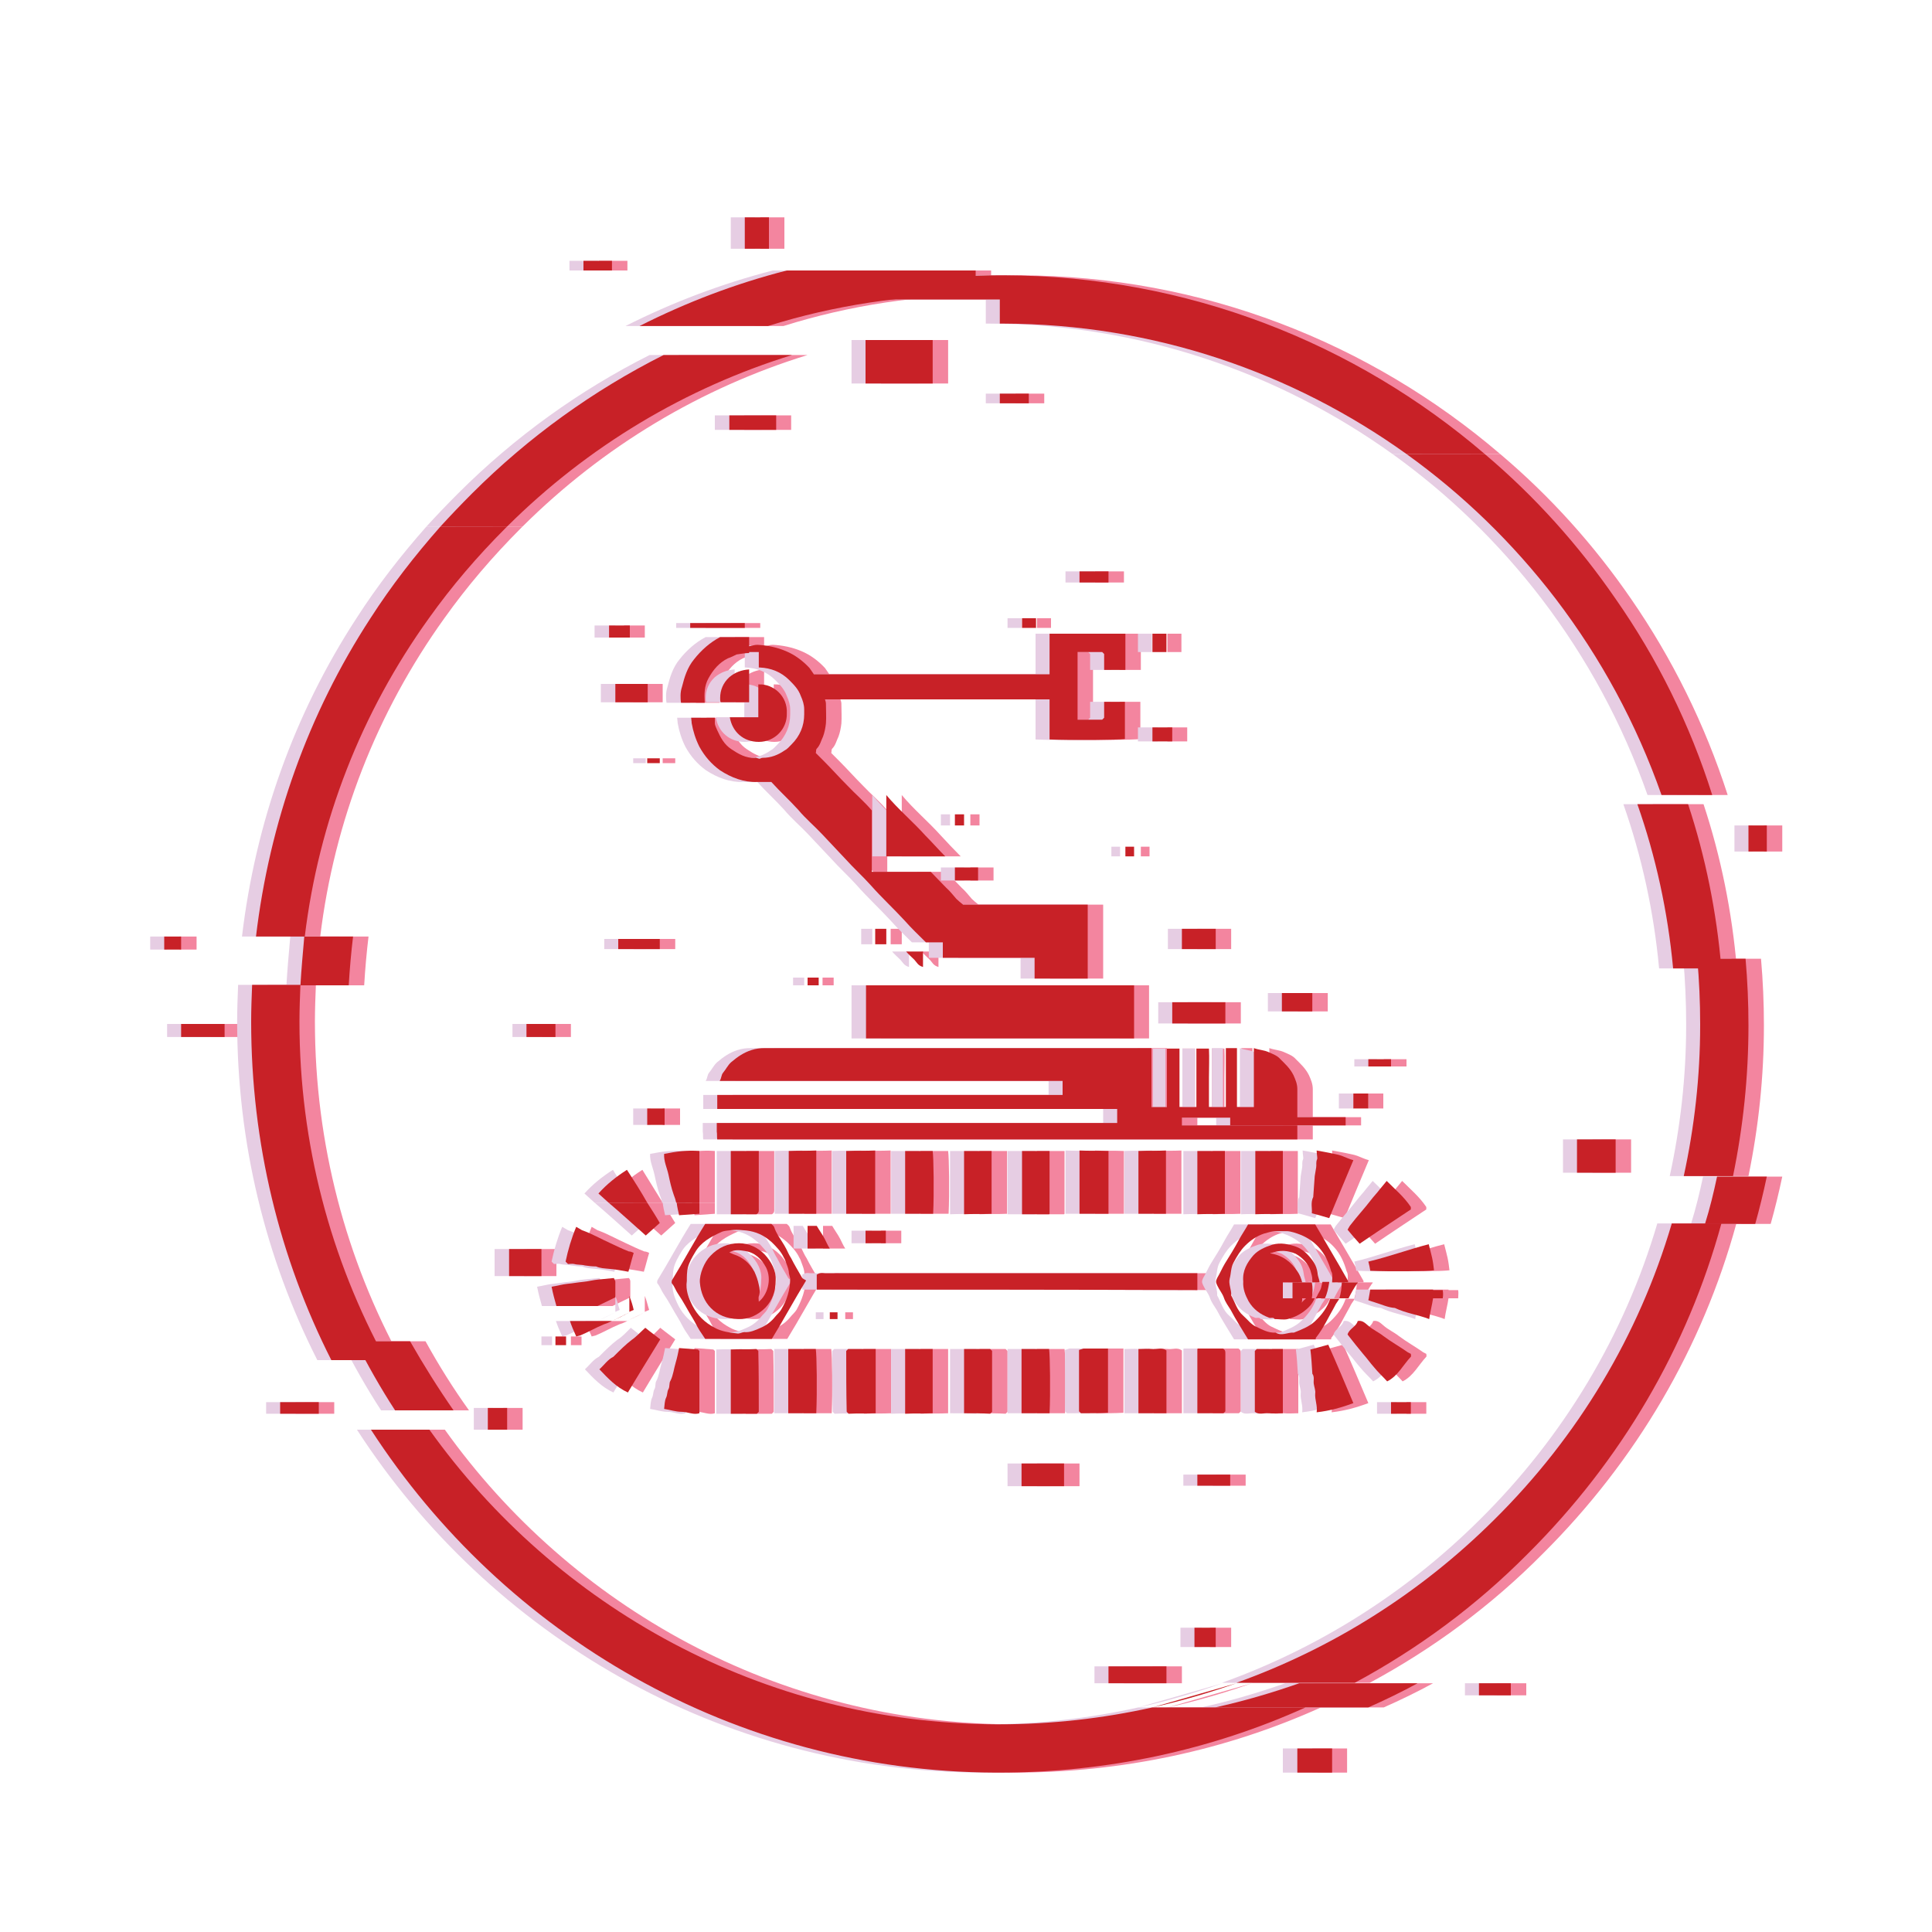 <?xml version="1.0" encoding="utf-8"?>
<!-- Generator: Adobe Illustrator 19.0.0, SVG Export Plug-In . SVG Version: 6.00 Build 0)  -->
<svg version="1.1" id="Layer_1" xmlns="http://www.w3.org/2000/svg" xmlns:xlink="http://www.w3.org/1999/xlink" x="0px" y="0px"
	 viewBox="-399 761 400 400" style="enable-background:new -399 761 400 400;" xml:space="preserve">
<style type="text/css">
	.st0{fill:#F3859F;}
	.st1{fill:#E6CDE3;}
	.st2{fill:#C82127;}
</style>
<g>
	<g id="XMLID_2673_">
		<g id="XMLID_4005_">
			<path id="XMLID_4006_" class="st0" d="M-258.4,834.5c-14.5,7.3-27.9,16.9-39.7,28.7c-2.2,2.2-4.4,4.5-6.5,6.8h13.8
				c16.8-16.7,37-28.7,59-35.5H-258.4z M-333.8,972.5c0-2.5,0.1-5.1,0.2-7.6h-10c-0.1,2.5-0.2,5-0.2,7.6c0,25.2,5.9,49,16.6,70.1
				h11.3C-327.3,1021.8-333.8,997.9-333.8,972.5z M-49.8,1014.4c-6.8,23-19.3,44-36.8,61.3c-15.3,15.2-33.5,26.6-53.3,33.7h24.5
				c13-7,25.1-15.9,35.8-26.7c19.4-19.3,33.1-42.8,40.1-68.4H-49.8z M-34.4,959.5h-10c0.4,4.5,0.6,9,0.6,13.5v0.3
				c0,10.6-1.2,21.1-3.4,31.2H-37c2.1-10.2,3.2-20.6,3.2-31.2C-33.8,968.7-34,964.1-34.4,959.5z M-187.9,818h-0.7
				c-13.5,0-26.6,1.7-39.3,5h39.1v5h0.8c31.1,0.1,59.8,10.1,83.4,27h16.2C-115.3,832-150,818.1-187.9,818z M-61.3,885h-12.4
				c9.3,12.2,16.7,25.8,21.9,40.6h10.5C-46,911-52.8,897.3-61.3,885z M-157.2,1114.5c-10.3,2.3-21,3.5-31.8,3.5h-0.6
				c-48.3-0.2-91.1-24.3-117.3-61H-319c27.5,42.5,75.2,70.8,129.3,71h0.7c22.2,0,43.8-4.6,63.5-13.5H-157.2z M-319.1,889
				c-12.9,19.8-20.9,42.3-23.7,65.9h10.1c2.9-23.9,11.7-46.4,25.7-65.9H-319.1z"/>
		</g>
		<g id="XMLID_3951_">
			<path id="XMLID_4003_" class="st0" d="M-162.8,899.7v-7.5h-15.7v8.4h-48.8c-0.3-0.4-0.6-0.9-0.9-1.3c-1.4-1.5-3-2.7-4.9-3.5
				c-1.9-0.8-3.9-1.2-5.9-1.3c-0.6,0-1.1,0.2-1.7,0.3c0,0-0.1,0-0.1,0c-1.1,0.1-2.2,0.3-3.2,0.8c-0.3,0.1-0.6,0.3-0.8,0.4h6.1v3.2
				c0.1,0,0.1,0,0.2,0c2.3,0.1,4.4,0.9,6.1,2.6c1,1,1.9,1.9,2.4,3.3c0.4,0.9,0.7,1.8,0.7,2.8v1c0,2.4-0.9,4.5-2.6,6.2
				c-0.5,0.5-0.9,1-1.5,1.3c-1.3,0.9-2.8,1.5-4.5,1.5c-0.3,0-0.5,0.2-0.7,0.2c-0.4-0.1-0.7-0.3-0.9-0.2c-1.9,0.1-3.4-0.8-4.9-1.8
				c-1.5-1-2.2-2.4-2.9-3.9c-0.2-0.5-0.5-1-0.5-1.5c0-0.4,0-0.7,0-1.1h-4.9c0,0.3,0.1,0.7,0.1,1.1c0.3,1.7,0.8,3.3,1.6,4.9
				c1.1,2,2.5,3.6,4.3,4.9c2.3,1.5,4.9,2.5,7.7,2.4c1,0,1.9,0,2.9,0c1.8,2,3.8,3.8,5.6,5.8c1.5,1.8,3.3,3.3,4.9,5
				c1.6,1.7,3.2,3.4,4.8,5.1c1.7,1.9,3.6,3.6,5.3,5.5c2.2,2.5,4.7,4.8,7,7.3c1.4,1.6,2.9,3,4.4,4.5h3.5v3.2h19v4.3h11v-15.3h-25.8
				c-0.5-0.4-1-0.8-1.4-1.2c-0.7-0.8-1.3-1.6-2.1-2.3c-1.1-1.1-2.1-2.2-3.2-3.3h-12.2v-12.7c-1.5-1.8-3.4-3.4-5-5.1
				c-1.7-1.7-3.3-3.5-5-5.2c-0.5-0.5-1-1-1.6-1.6c0.1-0.3,0-0.7,0.2-0.9c0.7-0.7,0.9-1.7,1.3-2.5c0.3-0.8,0.5-1.8,0.6-2.7
				c0.1-1.3,0-2.7,0-4.1c0-0.3-0.1-0.6-0.2-0.9h46.5v8.3c4.4,0.2,14.5,0.1,15.6-0.1v-7.7h-4.3v3.3c-0.2,0.2-0.3,0.3-0.4,0.4h-5.1
				V896h5.1c0.1,0.1,0.3,0.3,0.4,0.4v3.3H-162.8z"/>
			<path id="XMLID_4002_" class="st0" d="M-151.1,992.3v1.7h23.9v2.9h-120.1c-0.1-0.5,0-1.1-0.1-1.6c0-0.6,0-1.1,0-1.8h82.9v-2.9
				h-82.8v-2.9h71.5v-2.9h-71c0.4-0.6,0.3-1.2,0.7-1.7c0.6-0.7,1-1.6,1.7-2.2c1.3-1.1,2.6-2,4.2-2.5c0.9-0.3,1.8-0.4,2.7-0.4
				c26.5,0,53.1,0,79.6,0c0.1,0,0.3,0,0.5,0v12.2h3.2v-12.1h2.6v12.1h3.5v-12.1h2.6c0.1,2,0,4,0,6c0,2,0,4.1,0,6.1h3.5V978h2.3v12.2
				h3.5V978c1.1,0.4,2.2,0.4,3.2,0.9c0.9,0.4,1.7,0.7,2.3,1.4c1,1,2,1.9,2.7,3.3c0.4,0.9,0.8,1.8,0.8,2.9c0,2,0,4,0,5.9H-151.1z"/>
			<path id="XMLID_4001_" class="st0" d="M-161.1,965c0,3.7,0,7.3,0,11c-18.5,0-37,0-55.5,0c0-3.7,0-7.3,0-11
				C-198.1,965-179.6,965-161.1,965z"/>
			<path id="XMLID_4000_" class="st0" d="M-226.8,1028c0-1,0-2.1,0-3.1c0.2-0.1,0.5-0.3,0.7-0.3c0.3-0.1,0.7,0,1,0
				c25.6,0,51.3,0,77.1,0c0,0.6,0,1.1,0,1.7c0,0.6,0,1.1,0,1.8C-174.2,1028-200.5,1028-226.8,1028z"/>
			<path id="XMLID_3998_" class="st0" d="M-120,1026.5h3.3c0-0.1,0-0.3,0-0.3c-2.3-4.1-4.6-7.9-6.8-11.7h-13.9
				c-0.6,1.1-1.3,2.1-1.9,3.2c-0.9,1.7-1.9,3.3-2.9,4.9c-0.6,1-1,2-1.6,3c-0.3,0.6-0.3,0.9,0,1.5c0.4,0.9,1.1,1.7,1.4,2.6
				c0.3,0.9,0.9,1.7,1.4,2.5c1.1,2.1,2.4,4.1,3.6,6.1h14c0-0.2,0-0.3,0.1-0.4c1.5-1.9,2.5-4.1,3.7-6.2c0.2-0.4,0.4-0.8,0.7-1.2
				c0.1-0.2,0.3-0.4,0.4-0.6h-1.9c-0.6,1.8-1.7,3.3-3.2,4.7c-1.2,1.1-2.8,1.7-4.3,2.3c-1.3-0.1-2.5,0.8-3.8,0
				c-1.5,0.1-2.7-0.6-4-1.2c-1.1-0.5-1.8-1.5-2.7-2.3c-1.3-1.1-1.7-2.8-2.5-4.2c0.1-1.2-0.6-2.3-0.3-3.5c0.3-1.1,0.2-2.2,0.8-3.3
				c0.7-1.3,1.4-2.5,2.4-3.5c1.1-1.1,2.4-2,3.9-2.5c0.8-0.2,1.6-0.5,2.4-0.5c0.8,0,1.6,0,2.3,0c0.8,0,2,0.4,3,0.8
				c1.4,0.6,2.6,1.4,3.6,2.5c1.3,1.4,2.1,3.2,2.6,5C-119.8,1024.8-120,1025.7-120,1026.5L-120,1026.5z"/>
			<path id="XMLID_3994_" class="st0" d="M-229.7,1025.6c-0.8-1.4-1.6-2.7-2.3-4.1c-0.4-0.6-0.7-1.3-1-1.9c-0.5-1-1.1-1.8-1.7-2.8
				c-0.3-0.5-0.6-1.1-0.8-1.7c-0.1-0.3-0.4-0.5-0.6-0.7h-13.7c-2.4,3.8-4.5,7.8-6.9,11.7c0,0.1-0.1,0.4,0,0.6
				c0.6,0.7,0.8,1.5,1.3,2.2c1.1,1.6,2,3.4,3,5c0.5,0.8,0.9,1.7,1.4,2.5c0.4,0.6,0.8,1.2,1.2,1.8h13.8c2.4-3.9,4.6-8,7.1-12.1
				C-229.2,1025.9-229.6,1025.8-229.7,1025.6z M-234.1,1032.2c-0.3,0.5-0.8,0.9-1.2,1.4c-0.8,1-1.8,1.8-3,2.3
				c-1.1,0.5-2.2,1-3.4,0.9c-0.4,0-0.9,0.3-1.3,0.3c-1.7-0.2-3.5-0.4-5-1.3c-1.9-1-3.4-2.5-4.4-4.4c-0.8-1.6-1.5-3.3-1.2-5.2
				c0-0.9,0-1.8,0.2-2.7c0.3-1.2,0.9-2.2,1.5-3.2c1.2-2.1,3.2-3.2,5.4-4.2c0.6-0.3,1.3-0.3,2-0.4c0.8-0.1,1.6-0.1,2.5,0
				c2,0.1,3.8,0.7,5.4,2c0.2,0.2,0.4,0.3,0.6,0.5c1,1,1.9,1.9,2.5,3.2c0.2,0.3,0.3,0.6,0.4,0.9c0.2,0.6,0.5,1.2,0.6,1.9
				c0,0.5,0.2,1,0.3,1.5C-232.2,1028.1-233,1030.2-234.1,1032.2z"/>
			<path id="XMLID_3993_" class="st0" d="M-172,1053.6c-0.1-0.1-0.2-0.2-0.4-0.4c0-4.2,0-8.4,0-12.7c0.3-0.1,0.6-0.2,0.9-0.3
				c1.7,0,3.4,0,5.1,0c0,4.4,0,8.9,0,13.3C-168.2,1053.6-170.1,1053.6-172,1053.6z"/>
			<path id="XMLID_3992_" class="st0" d="M-220.6,1040.7c0.2-0.2,0.3-0.3,0.4-0.4c1.9,0,3.7,0,5.7,0c0,4.4,0,8.8,0,13.3
				c-1.9,0.1-3.8,0-5.6,0.1c-0.2-0.2-0.3-0.3-0.4-0.4C-220.6,1049.1-220.6,1044.9-220.6,1040.7z"/>
			<path id="XMLID_3991_" class="st0" d="M-214.6,1012.3c-2,0-4,0-6,0c0-4.3,0-8.6,0-13c2-0.1,4,0,6-0.1
				C-214.6,1003.6-214.6,1007.9-214.6,1012.3z"/>
			<path id="XMLID_3990_" class="st0" d="M-166.3,999.3c0,4.4,0,8.7,0,13c-2,0-4,0-6,0c0-4.3,0-8.7,0-13.1
				C-170.3,999.3-168.3,999.2-166.3,999.3z"/>
			<path id="XMLID_3989_" class="st0" d="M-184.3,1053.6c0-4.4,0-8.8,0-13.3c1.9,0,3.8,0,5.7,0c0.2,1.2,0.3,9.2,0.1,13.3
				C-180.4,1053.6-182.3,1053.6-184.3,1053.6z"/>
			<path id="XMLID_3987_" class="st0" d="M-232.6,1053.6c0-4.4,0-8.8,0-13.3c1.9,0,3.8,0,5.7,0c0.2,1.2,0.3,8.8,0.1,13.3
				C-228.7,1053.6-230.6,1053.6-232.6,1053.6z"/>
			<path id="XMLID_3986_" class="st0" d="M-208.4,1040.3c1.9,0,3.8,0,5.7,0c0,4.4,0,8.8,0,13.3c-1.9,0.1-3.8,0-5.7,0.1
				C-208.4,1049.2-208.4,1044.8-208.4,1040.3z"/>
			<path id="XMLID_3985_" class="st0" d="M-160.1,1053.6c0-4.4,0-8.8,0-13.3c1,0,2-0.1,3,0c0.9,0.1,1.9-0.4,2.8,0.3
				c0,4.3,0,8.6,0,13C-156.3,1053.6-158.1,1053.6-160.1,1053.6z"/>
			<path id="XMLID_3984_" class="st0" d="M-196.2,1053.6c0-4.4,0-8.8,0-13.3c1.8,0,3.6,0,5.4,0c0.1,0.1,0.2,0.2,0.4,0.4
				c0,4.2,0,8.4,0,12.6c-0.1,0.1-0.2,0.2-0.4,0.4C-192.5,1053.6-194.3,1053.6-196.2,1053.6z"/>
			<path id="XMLID_3983_" class="st0" d="M-142.1,1053.2c-0.2,0.2-0.3,0.3-0.4,0.4c-1.8,0-3.6,0-5.4,0c0-4.4,0-8.8,0-13.3
				c0,0,0,0,0.1-0.1c0,0,0.1,0,0.1,0c1.7,0,3.5,0,5.1,0c0.5,0.3,0.5,0.6,0.5,1c0,2.7,0,5.4,0,8.1
				C-142.1,1050.7-142.1,1052-142.1,1053.2z"/>
			<path id="XMLID_3982_" class="st0" d="M-130.2,1040.3c0,4.4,0,8.8,0,13.3c-1,0-2,0.1-3,0c-0.9-0.1-1.9,0.4-2.8-0.3
				c0-4.2,0-8.4,0-12.6c0.1-0.1,0.2-0.2,0.4-0.4C-133.9,1040.3-132.1,1040.3-130.2,1040.3z"/>
			<path id="XMLID_3981_" class="st0" d="M-238.8,1053.3c-0.2,0.2-0.3,0.3-0.4,0.4c-1.8,0-3.6,0-5.4,0c0-4.4,0-8.8,0-13.3
				c1.8-0.1,3.6,0,5.3-0.1c0.2,0.2,0.3,0.3,0.4,0.4C-238.8,1044.8-238.8,1049-238.8,1053.3z"/>
			<path id="XMLID_3980_" class="st0" d="M-255.2,1040.1c1.3,0.1,2.6,0.2,3.9,0.3c0.1,0.1,0.2,0.2,0.3,0.3c0,4.3,0,8.5,0,12.9
				c-1.2,0.4-2.4-0.3-3.7-0.3c-1.2,0-2.3-0.4-3.6-0.6c0.1-0.8,0.1-1.7,0.4-2.3c0.3-0.6,0.2-1.3,0.5-1.8c0.3-0.5,0.1-1.3,0.4-1.7
				c0.6-1.2,0.7-2.5,1.1-3.8C-255.6,1042.1-255.4,1041.1-255.2,1040.1z"/>
			<path id="XMLID_3979_" class="st0" d="M-251,1010v2.3c-1.4,0.1-2.8,0.2-4.2,0.3c-0.2-0.9-0.4-1.7-0.5-2.6H-251z"/>
			<path id="XMLID_3978_" class="st0" d="M-269.1,1034.5c-0.6,0.3-1.1,0.5-1.7,0.7c-1.7,0.7-3.2,1.6-4.9,2.3
				c-0.3,0.1-0.5,0.1-0.8,0.2c-0.6-1.3-1-2.3-1.3-3.2H-269.1z"/>
			<path id="XMLID_3977_" class="st0" d="M-264.6,1032.2c-0.3,0.1-0.6,0.3-0.9,0.4v-3.3C-265.1,1030.3-264.9,1031.3-264.6,1032.2z"
				/>
			<path id="XMLID_3976_" class="st0" d="M-264.6,1020.4c-0.4,1.3-0.7,2.6-1.1,3.9c-1.2-0.2-2.6-0.5-4-0.6c-0.9-0.1-1.8-0.1-2.7-0.5
				c0,0-0.1,0-0.1,0c-0.7,0-1.5-0.1-2.2-0.2c-0.7-0.2-1.5-0.1-2.2-0.3c-0.4-0.1-0.9,0-1.3,0c-0.2-0.2-0.3-0.3-0.5-0.5
				c0.5-2.4,1.2-4.8,2.2-7.2c0.4,0.2,0.8,0.5,1.2,0.7c2,0.7,3.9,1.8,5.9,2.7c1.3,0.6,2.5,1.2,3.8,1.7
				C-265.3,1020.1-265,1020.2-264.6,1020.4z"/>
			<path id="XMLID_3975_" class="st0" d="M-123.2,999.2c1,0.2,1.8,0.3,2.7,0.5c0.8,0.2,1.7,0.3,2.5,0.6c0.8,0.3,1.6,0.7,2.4,0.9
				c-1.7,4-3.3,7.9-5,12c-1.1-0.3-2.3-0.7-3.6-1c0.1-1.1-0.3-2.2,0.3-3.4c0,0,0-0.1,0-0.1c0.1-1.4,0.2-2.8,0.3-4.2
				c0.1-0.6,0.2-1.2,0.3-1.8c0.1-0.5-0.1-1.1,0.2-1.7C-123,1000.7-123.2,1000-123.2,999.2z"/>
			<path id="XMLID_3974_" class="st0" d="M-115.7,1051.5c-2.4,0.9-4.9,1.6-7.6,1.9c0.2-1.4-0.4-2.6-0.3-3.9c0.1-0.6-0.2-1.3-0.3-2
				c-0.1-0.7,0.2-1.4-0.3-2.1c0,0,0-0.1,0-0.1c-0.1-1.7-0.2-3.3-0.4-4.9c1.3-0.3,2.5-0.7,3.7-1
				C-119.1,1043.4-117.4,1047.5-115.7,1051.5z"/>
			<path id="XMLID_3973_" class="st0" d="M-136,999.3c1.9,0,3.8,0,5.7,0c0,4.3,0,8.6,0,13c-1.9,0.1-3.8,0-5.7,0.1
				C-136,1008-136,1003.7-136,999.3z"/>
			<path id="XMLID_3972_" class="st0" d="M-147.9,999.3c1.9,0,3.8,0,5.7,0c0,4.3,0,8.6,0,13c-1.9,0.1-3.8,0-5.7,0.1
				C-147.9,1008-147.9,1003.7-147.9,999.3z"/>
			<path id="XMLID_3971_" class="st0" d="M-154.4,1012.3c-1.9,0-3.8,0-5.7,0c0-4.3,0-8.6,0-13c1.9-0.1,3.8,0,5.7-0.1
				C-154.4,1003.6-154.4,1007.9-154.4,1012.3z"/>
			<path id="XMLID_3970_" class="st0" d="M-184.3,999.3c1.9,0,3.8,0,5.7,0c0,4.3,0,8.6,0,13c0,0,0,0-0.1,0.1c0,0-0.1,0-0.1,0
				c-1.8,0-3.7,0-5.5,0C-184.3,1008-184.3,1003.7-184.3,999.3z"/>
			<path id="XMLID_3969_" class="st0" d="M-196.2,999.3c1.9,0,3.8,0,5.7,0c0,4.3,0,8.6,0,13c-1.9,0.1-3.8,0-5.7,0.1
				C-196.2,1008-196.2,1003.7-196.2,999.3z"/>
			<path id="XMLID_3968_" class="st0" d="M-208.4,1012.3c0-4.3,0-8.6,0-13c1.9,0,3.8,0,5.7,0c0.2,1.2,0.3,8.8,0.1,13
				C-204.6,1012.3-206.4,1012.3-208.4,1012.3z"/>
			<path id="XMLID_3967_" class="st0" d="M-226.8,1012.3c-1.9,0-3.8,0-5.7,0c0-4.3,0-8.6,0-13c1.9-0.1,3.8,0,5.7-0.1
				C-226.8,1003.6-226.8,1007.9-226.8,1012.3z"/>
			<path id="XMLID_3966_" class="st0" d="M-244.5,999.3c1.9,0,3.8,0,5.8,0c0,0.4,0,0.8,0,1.3c0,3.5,0,7.1,0,10.6
				c0,0.4,0.1,0.9-0.5,1.2c-1.7,0-3.5,0-5.3,0C-244.5,1008-244.5,1003.6-244.5,999.3z"/>
			<path id="XMLID_3965_" class="st0" d="M-116.8,1037.3c0.3-1.2,1.8-1.6,2.1-2.8c1-0.2,1.6,0.5,2.1,0.9c1,0.9,2.2,1.4,3.2,2.2
				c1.6,1.2,3.4,2.2,5.1,3.4c0.2,0.1,0.4,0.2,0.6,0.3c0,0.2,0.1,0.5,0,0.6c-1.6,1.7-2.7,4-4.9,5.1c-0.9-1-1.9-1.9-2.7-2.9
				c-0.8-0.9-1.5-1.9-2.3-2.8C-114.7,1040-115.7,1038.7-116.8,1037.3z"/>
			<path id="XMLID_3964_" class="st0" d="M-259.2,1014.2c-0.9,0.8-1.8,1.6-2.9,2.6c-2.6-2.3-5.1-4.6-7.7-6.8h8
				C-260.9,1011.4-260.1,1012.8-259.2,1014.2z"/>
			<path id="XMLID_3963_" class="st0" d="M-262.3,1035.9c1.1,0.9,2.1,1.6,3.1,2.4c-2.2,3.6-4.5,7.3-6.7,11c-2.4-1.1-4.1-2.9-5.9-4.8
				c1-0.9,1.7-2,2.9-2.6c0.1-0.1,0.2-0.2,0.3-0.3c1.1-1.1,2.2-2.2,3.5-3.2C-264.1,1037.8-263.2,1036.8-262.3,1035.9z"/>
			<path id="XMLID_3962_" class="st0" d="M-103.7,1010.9c0,0.1,0,0.3,0,0.5c-3.6,2.4-7.1,4.7-10.6,7.1c-0.8-0.9-1.6-1.8-2.5-2.9
				c0.2-0.3,0.4-0.8,0.7-1.1c1.3-1.7,2.8-3.3,4.1-5c0.6-0.8,1.3-1.5,1.9-2.3c0.4-0.5,0.9-1.1,1.4-1.7
				C-106.9,1007.3-105.1,1008.8-103.7,1010.9z"/>
			<path id="XMLID_3961_" class="st0" d="M-99.1,1029.8c-0.2,1.4-0.6,2.8-0.8,4.3c-2.3-0.9-4.8-1.2-7.1-2.3
				c-1.5-0.1-2.9-0.8-4.3-1.2c-0.3-0.1-0.7-0.2-1.2-0.4c0-0.2,0.1-0.3,0.1-0.5c0.1-0.6,0.2-1.1,0.3-1.7h13
				C-99,1028.7-99.1,1029.3-99.1,1029.8z"/>
			<path id="XMLID_3960_" class="st0" d="M-100,1018.6c0.3,1.1,0.5,2,0.7,2.8c0.2,0.9,0.3,1.8,0.4,2.6c-1.2,0.2-9,0.3-13.2,0.1
				c-0.1-0.6-0.2-1.2-0.4-1.9C-108.3,1021.2-104.3,1019.7-100,1018.6z"/>
			<path id="XMLID_3959_" class="st0" d="M-232.9,908.7c0.1,3.2-2.5,5.9-5.8,5.9c-3.2,0-5.5-2.1-6-5.1h5.9v-6.8c0.1,0,0.1,0,0.2,0
				C-235.7,902.6-232.7,905.1-232.9,908.7z"/>
			<path id="XMLID_3957_" class="st0" d="M-125.4,1029.8c-0.3,0.3-0.6,0.5-0.9,0.9c0.1-0.3,0.1-0.6,0.1-0.9h-4v-3.3h4
				c-0.2-0.8-0.5-1.6-1-2.3c-1.3-1.9-3-3.3-5.6-3.7c2-0.8,3.7-0.6,5.3,0.1c1.4,0.8,2.5,2,3,3.4c0.2,0.7,0.4,1.3,0.4,1.9
				c0,0.2,0,0.4,0,0.6h1.5c0-0.4-0.2-0.8-0.3-1.3c-0.2-1.4-0.4-2.2-1.2-3.3c-0.9-1.2-2-2.3-3.4-2.8c-1.5-0.5-3.1-0.9-4.9-0.4
				c-1.5,0.5-2.9,1.1-3.9,2.2c-1.3,1.5-2.3,3.2-2.1,5.4c-0.1,1.5,0.4,2.8,1.1,4.1c1,1.7,2.4,2.7,4.2,3.4c0.4,0.2,0.9-0.2,1.2,0.3
				c0.9,0,1.9,0.2,2.7,0c1.6-0.4,3.1-1.2,4.4-2.5c0.6-0.6,0.9-1.2,1.2-1.8H-125.4z"/>
			<path id="XMLID_3953_" class="st0" d="M-237.6,1020.7c-1.4-1.4-3.2-2.3-5.3-2.3c-2.3,0-4.3,0.9-5.9,2.6c-1.3,1.3-2.3,3.8-2.2,5.5
				c0.3,4.2,3.2,7.5,7.9,7.6c2.2,0.1,4.1-0.8,5.7-2.4c1.4-1.5,2.1-3.3,2.1-5.7C-235.1,1024.1-236.1,1022.2-237.6,1020.7z
				 M-238.7,1030.5c0-0.4-0.1-0.8,0-1.1c0.3-0.8,0.2-1.6,0-2.4c-0.2-1-0.5-1.8-0.9-2.7c-1-1.8-2.4-3-4.3-3.6
				c-0.3-0.1-0.6-0.3-0.9-0.4c1-0.6,2.1-0.5,3.2-0.3c2.1,0.3,3.4,1.6,4.4,3.4C-235.9,1026-237,1029.2-238.7,1030.5z"/>
		</g>
		<path id="XMLID_3950_" class="st0" d="M-200.1,938.3h-12.2v-12.7c2.5,3,5.5,5.5,8.1,8.4C-202.9,935.4-201.5,936.9-200.1,938.3z"/>
		<path id="XMLID_3949_" class="st0" d="M-204.7,958v3.2c-1.1-0.3-1.3-1-1.8-1.5c-0.6-0.6-1.2-1.1-1.7-1.7H-204.7z"/>
		<rect id="XMLID_3948_" x="-184.3" y="889" class="st0" width="2.9" height="2"/>
		<rect id="XMLID_3946_" x="-172.3" y="879.3" class="st0" width="6" height="2.3"/>
		<rect id="XMLID_3945_" x="-157.3" y="892.2" class="st0" width="2.9" height="3.8"/>
		<rect id="XMLID_3944_" x="-157.3" y="911.6" class="st0" width="4.1" height="2.9"/>
		<rect id="XMLID_3943_" x="-162.8" y="936.3" class="st0" width="1.8" height="2"/>
		<rect id="XMLID_3942_" x="-151.1" y="953.3" class="st0" width="7" height="4.2"/>
		<rect id="XMLID_3941_" x="-130.4" y="966.6" class="st0" width="6.3" height="3.8"/>
		<rect id="XMLID_3940_" x="-112.5" y="980.3" class="st0" width="4.7" height="1.5"/>
		<rect id="XMLID_3939_" x="-99" y="994" class="st0" width="2.2" height="0"/>
		<rect id="XMLID_3938_" x="-95.5" y="992.3" class="st0" width="0.7" height="0"/>
		<rect id="XMLID_3937_" x="-267.8" y="955.4" class="st0" width="8.6" height="2.1"/>
		<rect id="XMLID_3936_" x="-286.8" y="973" class="st0" width="6" height="2.7"/>
		<path id="XMLID_3935_" class="st0" d="M-261.8,1010h-8c-0.7-0.6-1.4-1.3-2.1-1.9c1.7-1.9,3.7-3.5,5.9-4.9
			C-264.6,1005.5-263.2,1007.7-261.8,1010z"/>
		<path id="XMLID_3934_" class="st0" d="M-251,999.3v10.7h-4.8c-0.1-0.5-0.3-1.1-0.5-1.6c-0.5-1.4-0.8-2.8-1.1-4.2
			c-0.3-1.4-1-2.8-0.9-4.3C-255.8,999.4-253.5,999.1-251,999.3z"/>
		<path id="XMLID_3921_" class="st0" d="M-268.5,1026.3v3.3l-3.7,1.8h-8.5c-0.4-1.4-0.7-2.5-1-4c1.2-0.2,2.3-0.5,3.3-0.6
			c1.1-0.1,2.1-0.3,3.2-0.4c1.1-0.1,2.1-0.4,3.3-0.5c1.1-0.1,2.1-0.2,3.1-0.3C-268.6,1025.8-268.5,1026.1-268.5,1026.3z"/>
		<path id="XMLID_3907_" class="st0" d="M-265.5,1032.7c-1.2,0.6-2.4,1.2-3.7,1.8L-265.5,1032.7z"/>
		<path id="XMLID_3906_" class="st0" d="M-265.5,1032.7c-1.2,0.6-2.4,1.2-3.7,1.8L-265.5,1032.7z"/>
		<path id="XMLID_3905_" class="st0" d="M-120.6,1026.5C-120.6,1026.5-120.6,1026.5-120.6,1026.5c-0.2,1.2-0.4,2.3-0.9,3.3h-1.9
			c0.1-0.2,0.2-0.3,0.3-0.5c0.2-0.5,0.6-1,0.8-1.6c0.1-0.4,0.2-0.8,0.3-1.3H-120.6z"/>
		<path id="XMLID_3904_" class="st0" d="M-124.2,1029.8h-4v-3.3h4C-124,1027.5-124,1028.7-124.2,1029.8z"/>
		<path id="XMLID_3903_" class="st0" d="M-114.8,1026.5c0,0.1,0,0.2-0.1,0.2c-0.7,1-1.3,2.1-1.8,3.1h-1.9c0.3-1,0.5-2.2,0.5-3.3
			H-114.8z"/>
		<path id="XMLID_3902_" class="st0" d="M-97.1,1029.8h-13.3c0.1-0.6,0.2-1.1,0.3-1.7h13C-97,1028.7-97.1,1029.3-97.1,1029.8z"/>
		<path id="XMLID_3901_" class="st0" d="M-224,1019.5h-4.6v-4.7h1.9c0.5,0.9,1.2,1.8,1.7,2.8C-224.7,1018.2-224.4,1018.9-224,1019.5
			z"/>
		<rect id="XMLID_3900_" x="-141.1" y="992.3" class="st0" width="23.9" height="1.7"/>
		<path id="XMLID_3899_" class="st0" d="M-240.8,893v3.2c-0.9,0-1.8,0.2-2.6,0.3c-0.6,0.3-1.2,0.6-1.8,0.8c-1.8,0.9-3,2.3-4,4.1
			c-0.9,1.6-0.9,3.3-0.8,5.1h-4.9c-0.1-0.5-0.1-1-0.1-1.5c0-0.6,0.1-1.2,0.3-1.8c0.5-2,1.1-4,2.5-5.7c1.5-1.9,3.3-3.5,5.4-4.6
			H-240.8z"/>
		<path id="XMLID_3898_" class="st0" d="M-240.8,899.6v6.8h-5.9c-0.1-0.3-0.1-0.6-0.1-0.9c0-1.6,0.6-3.1,1.9-4.3
			C-243.7,900.2-242.3,899.7-240.8,899.6z"/>
		<rect id="XMLID_3897_" x="-198.1" y="940.6" class="st0" width="4.8" height="2.7"/>
		<rect id="XMLID_3896_" x="-198.1" y="929.6" class="st0" width="1.9" height="2.3"/>
		<rect id="XMLID_3356_" x="-214.6" y="953.3" class="st0" width="2.3" height="3.2"/>
		<rect id="XMLID_3355_" x="-290.5" y="1019.6" class="st0" width="6.7" height="5.6"/>
		<rect id="XMLID_3354_" x="-224" y="1032.7" class="st0" width="1.6" height="1.4"/>
		<rect id="XMLID_3353_" x="-216.6" y="1015.8" class="st0" width="4.2" height="2.6"/>
		<rect id="XMLID_3352_" x="-280.8" y="1037.7" class="st0" width="2.2" height="1.8"/>
		<rect id="XMLID_3351_" x="-107.8" y="1051.3" class="st0" width="4.1" height="2.4"/>
		<rect id="XMLID_3350_" x="-184.3" y="1064" class="st0" width="8.8" height="4.7"/>
		<rect id="XMLID_3349_" x="-147.9" y="1066.3" class="st0" width="6.8" height="2.3"/>
		<rect id="XMLID_3348_" x="-252.9" y="890" class="st0" width="11.3" height="1"/>
		<rect id="XMLID_3347_" x="-268.5" y="902.6" class="st0" width="6.7" height="3.8"/>
		<rect id="XMLID_3346_" x="-261.8" y="918" class="st0" width="2.6" height="1"/>
		<rect id="XMLID_3345_" x="-269.8" y="890.5" class="st0" width="4.3" height="2.5"/>
		<rect id="XMLID_3344_" x="-190.5" y="908.6" class="st0" width="1.7" height="0"/>
		<rect id="XMLID_3343_" x="-261.8" y="990.5" class="st0" width="3.6" height="3.4"/>
		<rect id="XMLID_3342_" x="-228.7" y="963.4" class="st0" width="2.3" height="1.6"/>
		<rect id="XMLID_3341_" x="-153.1" y="968.5" class="st0" width="11" height="4.4"/>
		<rect id="XMLID_3340_" x="-115.7" y="987.4" class="st0" width="3.1" height="3.1"/>
		<path id="XMLID_3339_" class="st0" d="M-61.3,885h-12.4c-8.8-11.5-19.2-21.6-30.9-30h16.2C-78.1,863.7-69,873.8-61.3,885z"/>
		<path id="XMLID_3338_" class="st0" d="M-30,1004.6c-0.7,3.3-1.5,6.6-2.4,9.8h-10.4c1-3.2,1.8-6.5,2.5-9.8H-30z"/>
		<path id="XMLID_3337_" class="st0" d="M-301.9,1053H-314c-3-4.6-5.7-9.4-8.2-14.3h11.3C-308.2,1043.6-305.2,1048.4-301.9,1053z"/>
		<path id="XMLID_3336_" class="st0" d="M-102.3,1109.5c-3.3,1.8-6.8,3.5-10.2,5h-31.7c5.9-1.3,11.7-3,17.4-5H-102.3z"/>
		<path id="XMLID_3335_" class="st0" d="M-139.8,1109.5c-5.7,2-11.5,3.7-17.4,5L-139.8,1109.5z"/>
		<path id="XMLID_3334_" class="st0" d="M-290.8,870c-0.1,0.1-0.2,0.2-0.3,0.3c-5.9,5.9-11.2,12.1-15.9,18.7h-12.1
			c4.3-6.7,9.2-13,14.5-19H-290.8z"/>
		<path id="XMLID_3333_" class="st0" d="M-322.7,954.9c-0.4,3.3-0.7,6.7-0.9,10.1h-10c0.2-3.4,0.5-6.7,0.8-10.1H-322.7z"/>
		<path id="XMLID_3332_" class="st0" d="M-39.4,961.5h-10c-1.1-11.8-3.6-23.2-7.4-34h10.5C-42.7,938.4-40.4,949.8-39.4,961.5z"/>
		<path id="XMLID_3331_" class="st0" d="M-193.8,817v5c-14.8,0-29.3,2.2-43,6.5h-26.6c9.7-4.9,20-8.8,30.5-11.5H-193.8z"/>
		<rect id="XMLID_2793_" x="-89.6" y="1109.5" class="st0" width="6.6" height="2.5"/>
		<rect id="XMLID_2713_" x="-69.3" y="996.9" class="st0" width="8" height="6.9"/>
		<rect id="XMLID_2712_" x="-33.8" y="931.9" class="st0" width="3.8" height="5.4"/>
		<rect id="XMLID_2711_" x="-216.6" y="831.4" class="st0" width="13.9" height="9"/>
		<rect id="XMLID_2710_" x="-361.8" y="954.9" class="st0" width="3.5" height="2.7"/>
		<rect id="XMLID_2709_" x="-358.3" y="973" class="st0" width="9" height="2.7"/>
		<rect id="XMLID_2699_" x="-337.8" y="1051.3" class="st0" width="8" height="2.4"/>
		<rect id="XMLID_2691_" x="-294.8" y="1052.5" class="st0" width="4" height="4.5"/>
		<rect id="XMLID_2689_" x="-127.3" y="1123" class="st0" width="7.2" height="5"/>
		<rect id="XMLID_2687_" x="-148.5" y="1098" class="st0" width="4.4" height="4"/>
		<rect id="XMLID_2678_" x="-166.3" y="1106" class="st0" width="12" height="3.5"/>
		<rect id="XMLID_2677_" x="-188.8" y="842.5" class="st0" width="6" height="2"/>
		<rect id="XMLID_2676_" x="-244.9" y="847" class="st0" width="9.7" height="3"/>
		<rect id="XMLID_2675_" x="-241.6" y="806" class="st0" width="5" height="6.5"/>
		<rect id="XMLID_2674_" x="-275" y="815" class="st0" width="5.9" height="2"/>
	</g>
	<g id="XMLID_4174_">
		<g id="XMLID_4511_">
			<path id="XMLID_4512_" class="st1" d="M-264.5,834.5c-14.5,7.3-27.9,16.9-39.7,28.7c-2.2,2.2-4.4,4.5-6.5,6.8h13.8
				c16.8-16.7,37-28.7,59-35.5H-264.5z M-339.9,972.5c0-2.5,0.1-5.1,0.2-7.6h-10c-0.1,2.5-0.2,5-0.2,7.6c0,25.2,5.9,49,16.6,70.1
				h11.3C-333.4,1021.8-339.9,997.9-339.9,972.5z M-55.9,1014.4c-6.8,23-19.3,44-36.8,61.3c-15.3,15.2-33.5,26.6-53.3,33.7h24.5
				c13-7,25.1-15.9,35.8-26.7c19.4-19.3,33.1-42.8,40.1-68.4H-55.9z M-40.5,959.5h-10c0.4,4.5,0.6,9,0.6,13.5v0.3
				c0,10.6-1.2,21.1-3.4,31.2h10.2c2.1-10.2,3.2-20.6,3.2-31.2C-39.9,968.7-40.1,964.1-40.5,959.5z M-194,818h-0.7
				c-13.5,0-26.6,1.7-39.3,5h39.1v5h0.8c31.1,0.1,59.8,10.1,83.4,27h16.2C-121.4,832-156.1,818.1-194,818z M-67.4,885h-12.4
				c9.3,12.2,16.7,25.8,21.9,40.6h10.5C-52.1,911-58.9,897.3-67.4,885z M-163.3,1114.5c-10.3,2.3-21,3.5-31.8,3.5h-0.6
				c-48.3-0.2-91.1-24.3-117.3-61h-12.1c27.5,42.5,75.2,70.8,129.3,71h0.7c22.2,0,43.8-4.6,63.5-13.5H-163.3z M-325.2,889
				c-12.9,19.8-20.9,42.3-23.7,65.9h10.1c2.9-23.9,11.7-46.4,25.7-65.9H-325.2z"/>
		</g>
		<g id="XMLID_4459_">
			<path id="XMLID_4509_" class="st1" d="M-168.9,899.7v-7.5h-15.7v8.4h-48.8c-0.3-0.4-0.6-0.9-0.9-1.3c-1.4-1.5-3-2.7-4.9-3.5
				c-1.9-0.8-3.9-1.2-5.9-1.3c-0.6,0-1.1,0.2-1.7,0.3c0,0-0.1,0-0.1,0c-1.1,0.1-2.2,0.3-3.2,0.8c-0.3,0.1-0.6,0.3-0.8,0.4h6.1v3.2
				c0.1,0,0.1,0,0.2,0c2.3,0.1,4.4,0.9,6.1,2.6c1,1,1.9,1.9,2.4,3.3c0.4,0.9,0.7,1.8,0.7,2.8v1c0,2.4-0.9,4.5-2.6,6.2
				c-0.5,0.5-0.9,1-1.5,1.3c-1.3,0.9-2.8,1.5-4.5,1.5c-0.3,0-0.5,0.2-0.7,0.2c-0.4-0.1-0.7-0.3-0.9-0.2c-1.9,0.1-3.4-0.8-4.9-1.8
				c-1.5-1-2.2-2.4-2.9-3.9c-0.2-0.5-0.5-1-0.5-1.5c0-0.4,0-0.7,0-1.1h-4.9c0,0.3,0.1,0.7,0.1,1.1c0.3,1.7,0.8,3.3,1.6,4.9
				c1.1,2,2.5,3.6,4.3,4.9c2.3,1.5,4.9,2.5,7.7,2.4c1,0,1.9,0,2.9,0c1.8,2,3.8,3.8,5.6,5.8c1.5,1.8,3.3,3.3,4.9,5
				c1.6,1.7,3.2,3.4,4.8,5.1c1.7,1.9,3.6,3.6,5.3,5.5c2.2,2.5,4.7,4.8,7,7.3c1.4,1.6,2.9,3,4.4,4.5h3.5v3.2h19v4.3h11v-15.3h-25.8
				c-0.5-0.4-1-0.8-1.4-1.2c-0.7-0.8-1.3-1.6-2.1-2.3c-1.1-1.1-2.1-2.2-3.2-3.3h-12.2v-12.7c-1.5-1.8-3.4-3.4-5-5.1
				c-1.7-1.7-3.3-3.5-5-5.2c-0.5-0.5-1-1-1.6-1.6c0.1-0.3,0-0.7,0.2-0.9c0.7-0.7,0.9-1.7,1.3-2.5c0.3-0.8,0.5-1.8,0.6-2.7
				c0.1-1.3,0-2.7,0-4.1c0-0.3-0.1-0.6-0.2-0.9h46.5v8.3c4.4,0.2,14.5,0.1,15.6-0.1v-7.7h-4.3v3.3c-0.2,0.2-0.3,0.3-0.4,0.4h-5.1
				V896h5.1c0.1,0.1,0.3,0.3,0.4,0.4v3.3H-168.9z"/>
			<path id="XMLID_4508_" class="st1" d="M-157.2,992.3v1.7h23.9v2.9h-120.1c-0.1-0.5,0-1.1-0.1-1.6c0-0.6,0-1.1,0-1.8h82.9v-2.9
				h-82.8v-2.9h71.5v-2.9h-71c0.4-0.6,0.3-1.2,0.7-1.7c0.6-0.7,1-1.6,1.7-2.2c1.3-1.1,2.6-2,4.2-2.5c0.9-0.3,1.8-0.4,2.7-0.4
				c26.5,0,53.1,0,79.6,0c0.1,0,0.3,0,0.5,0v12.2h3.2v-12.1h2.6v12.1h3.5v-12.1h2.6c0.1,2,0,4,0,6c0,2,0,4.1,0,6.1h3.5V978h2.3v12.2
				h3.5V978c1.1,0.4,2.2,0.4,3.2,0.9c0.9,0.4,1.7,0.7,2.3,1.4c1,1,2,1.9,2.7,3.3c0.4,0.9,0.8,1.8,0.8,2.9c0,2,0,4,0,5.9H-157.2z"/>
			<path id="XMLID_4507_" class="st1" d="M-167.2,965c0,3.7,0,7.3,0,11c-18.5,0-37,0-55.5,0c0-3.7,0-7.3,0-11
				C-204.2,965-185.7,965-167.2,965z"/>
			<path id="XMLID_4506_" class="st1" d="M-232.9,1028c0-1,0-2.1,0-3.1c0.2-0.1,0.5-0.3,0.7-0.3c0.3-0.1,0.7,0,1,0
				c25.6,0,51.3,0,77.1,0c0,0.6,0,1.1,0,1.7c0,0.6,0,1.1,0,1.8C-180.3,1028-206.6,1028-232.9,1028z"/>
			<path id="XMLID_4504_" class="st1" d="M-126.1,1026.5h3.3c0-0.1,0-0.3,0-0.3c-2.3-4.1-4.6-7.9-6.8-11.7h-13.9
				c-0.6,1.1-1.3,2.1-1.9,3.2c-0.9,1.7-1.9,3.3-2.9,4.9c-0.6,1-1,2-1.6,3c-0.3,0.6-0.3,0.9,0,1.5c0.4,0.9,1.1,1.7,1.4,2.6
				c0.3,0.9,0.9,1.7,1.4,2.5c1.1,2.1,2.4,4.1,3.6,6.1h14c0-0.2,0-0.3,0.1-0.4c1.5-1.9,2.5-4.1,3.7-6.2c0.2-0.4,0.4-0.8,0.7-1.2
				c0.1-0.2,0.3-0.4,0.4-0.6h-1.9c-0.6,1.8-1.7,3.3-3.2,4.7c-1.2,1.1-2.8,1.7-4.3,2.3c-1.3-0.1-2.5,0.8-3.8,0
				c-1.5,0.1-2.7-0.6-4-1.2c-1.1-0.5-1.8-1.5-2.7-2.3c-1.3-1.1-1.7-2.8-2.5-4.2c0.1-1.2-0.6-2.3-0.3-3.5c0.3-1.1,0.2-2.2,0.8-3.3
				c0.7-1.3,1.4-2.5,2.4-3.5c1.1-1.1,2.4-2,3.9-2.5c0.8-0.2,1.6-0.5,2.4-0.5c0.8,0,1.6,0,2.3,0c0.8,0,2,0.4,3,0.8
				c1.4,0.6,2.6,1.4,3.6,2.5c1.3,1.4,2.1,3.2,2.6,5C-125.9,1024.8-126.1,1025.7-126.1,1026.5L-126.1,1026.5z"/>
			<path id="XMLID_4500_" class="st1" d="M-235.8,1025.6c-0.8-1.4-1.6-2.7-2.3-4.1c-0.4-0.6-0.7-1.3-1-1.9c-0.5-1-1.1-1.8-1.7-2.8
				c-0.3-0.5-0.6-1.1-0.8-1.7c-0.1-0.3-0.4-0.5-0.6-0.7H-256c-2.4,3.8-4.5,7.8-6.9,11.7c0,0.1-0.1,0.4,0,0.6
				c0.6,0.7,0.8,1.5,1.3,2.2c1.1,1.6,2,3.4,3,5c0.5,0.8,0.9,1.7,1.4,2.5c0.4,0.6,0.8,1.2,1.2,1.8h13.8c2.4-3.9,4.6-8,7.1-12.1
				C-235.3,1025.9-235.7,1025.8-235.8,1025.6z M-240.2,1032.2c-0.3,0.5-0.8,0.9-1.2,1.4c-0.8,1-1.8,1.8-3,2.3
				c-1.1,0.5-2.2,1-3.4,0.9c-0.4,0-0.9,0.3-1.3,0.3c-1.7-0.2-3.5-0.4-5-1.3c-1.9-1-3.4-2.5-4.4-4.4c-0.8-1.6-1.5-3.3-1.2-5.2
				c0-0.9,0-1.8,0.2-2.7c0.3-1.2,0.9-2.2,1.5-3.2c1.2-2.1,3.2-3.2,5.4-4.2c0.6-0.3,1.3-0.3,2-0.4c0.8-0.1,1.6-0.1,2.5,0
				c2,0.1,3.8,0.7,5.4,2c0.2,0.2,0.4,0.3,0.6,0.5c1,1,1.9,1.9,2.5,3.2c0.2,0.3,0.3,0.6,0.4,0.9c0.2,0.6,0.5,1.2,0.6,1.9
				c0,0.5,0.2,1,0.3,1.5C-238.3,1028.1-239.1,1030.2-240.2,1032.2z"/>
			<path id="XMLID_4499_" class="st1" d="M-178.1,1053.6c-0.1-0.1-0.2-0.2-0.4-0.4c0-4.2,0-8.4,0-12.7c0.3-0.1,0.6-0.2,0.9-0.3
				c1.7,0,3.4,0,5.1,0c0,4.4,0,8.9,0,13.3C-174.3,1053.6-176.2,1053.6-178.1,1053.6z"/>
			<path id="XMLID_4498_" class="st1" d="M-226.7,1040.7c0.2-0.2,0.3-0.3,0.4-0.4c1.9,0,3.7,0,5.7,0c0,4.4,0,8.8,0,13.3
				c-1.9,0.1-3.8,0-5.6,0.1c-0.2-0.2-0.3-0.3-0.4-0.4C-226.7,1049.1-226.7,1044.9-226.7,1040.7z"/>
			<path id="XMLID_4497_" class="st1" d="M-220.7,1012.3c-2,0-4,0-6,0c0-4.3,0-8.6,0-13c2-0.1,4,0,6-0.1
				C-220.7,1003.6-220.7,1007.9-220.7,1012.3z"/>
			<path id="XMLID_4496_" class="st1" d="M-172.4,999.3c0,4.4,0,8.7,0,13c-2,0-4,0-6,0c0-4.3,0-8.7,0-13.1
				C-176.4,999.3-174.4,999.2-172.4,999.3z"/>
			<path id="XMLID_4495_" class="st1" d="M-190.4,1053.6c0-4.4,0-8.8,0-13.3c1.9,0,3.8,0,5.7,0c0.2,1.2,0.3,9.2,0.1,13.3
				C-186.5,1053.6-188.4,1053.6-190.4,1053.6z"/>
			<path id="XMLID_4494_" class="st1" d="M-238.7,1053.6c0-4.4,0-8.8,0-13.3c1.9,0,3.8,0,5.7,0c0.2,1.2,0.3,8.8,0.1,13.3
				C-234.8,1053.6-236.7,1053.6-238.7,1053.6z"/>
			<path id="XMLID_4493_" class="st1" d="M-214.5,1040.3c1.9,0,3.8,0,5.7,0c0,4.4,0,8.8,0,13.3c-1.9,0.1-3.8,0-5.7,0.1
				C-214.5,1049.2-214.5,1044.8-214.5,1040.3z"/>
			<path id="XMLID_4492_" class="st1" d="M-166.2,1053.6c0-4.4,0-8.8,0-13.3c1,0,2-0.1,3,0c0.9,0.1,1.9-0.4,2.8,0.3
				c0,4.3,0,8.6,0,13C-162.4,1053.6-164.2,1053.6-166.2,1053.6z"/>
			<path id="XMLID_4491_" class="st1" d="M-202.3,1053.6c0-4.4,0-8.8,0-13.3c1.8,0,3.6,0,5.4,0c0.1,0.1,0.2,0.2,0.4,0.4
				c0,4.2,0,8.4,0,12.6c-0.1,0.1-0.2,0.2-0.4,0.4C-198.6,1053.6-200.4,1053.6-202.3,1053.6z"/>
			<path id="XMLID_4490_" class="st1" d="M-148.2,1053.2c-0.2,0.2-0.3,0.3-0.4,0.4c-1.8,0-3.6,0-5.4,0c0-4.4,0-8.8,0-13.3
				c0,0,0,0,0.1-0.1c0,0,0.1,0,0.1,0c1.7,0,3.5,0,5.1,0c0.5,0.3,0.5,0.6,0.5,1c0,2.7,0,5.4,0,8.1
				C-148.2,1050.7-148.2,1052-148.2,1053.2z"/>
			<path id="XMLID_4489_" class="st1" d="M-136.3,1040.3c0,4.4,0,8.8,0,13.3c-1,0-2,0.1-3,0c-0.9-0.1-1.9,0.4-2.8-0.3
				c0-4.2,0-8.4,0-12.6c0.1-0.1,0.2-0.2,0.4-0.4C-140,1040.3-138.2,1040.3-136.3,1040.3z"/>
			<path id="XMLID_4488_" class="st1" d="M-244.9,1053.3c-0.2,0.2-0.3,0.3-0.4,0.4c-1.8,0-3.6,0-5.4,0c0-4.4,0-8.8,0-13.3
				c1.8-0.1,3.6,0,5.3-0.1c0.2,0.2,0.3,0.3,0.4,0.4C-244.9,1044.8-244.9,1049-244.9,1053.3z"/>
			<path id="XMLID_4487_" class="st1" d="M-261.3,1040.1c1.3,0.1,2.6,0.2,3.9,0.3c0.1,0.1,0.2,0.2,0.3,0.3c0,4.3,0,8.5,0,12.9
				c-1.2,0.4-2.4-0.3-3.7-0.3c-1.2,0-2.3-0.4-3.6-0.6c0.1-0.8,0.1-1.7,0.4-2.3c0.3-0.6,0.2-1.3,0.5-1.8c0.3-0.5,0.1-1.3,0.4-1.7
				c0.6-1.2,0.7-2.5,1.1-3.8C-261.7,1042.1-261.5,1041.1-261.3,1040.1z"/>
			<path id="XMLID_4486_" class="st1" d="M-257.1,1010v2.3c-1.4,0.1-2.8,0.2-4.2,0.3c-0.2-0.9-0.4-1.7-0.5-2.6H-257.1z"/>
			<path id="XMLID_4485_" class="st1" d="M-275.2,1034.5c-0.6,0.3-1.1,0.5-1.7,0.7c-1.7,0.7-3.2,1.6-4.9,2.3
				c-0.3,0.1-0.5,0.1-0.8,0.2c-0.6-1.3-1-2.3-1.3-3.2H-275.2z"/>
			<path id="XMLID_4484_" class="st1" d="M-270.7,1032.2c-0.3,0.1-0.6,0.3-0.9,0.4v-3.3C-271.2,1030.3-271,1031.3-270.7,1032.2z"/>
			<path id="XMLID_4483_" class="st1" d="M-270.7,1020.4c-0.4,1.3-0.7,2.6-1.1,3.9c-1.2-0.2-2.6-0.5-4-0.6c-0.9-0.1-1.8-0.1-2.7-0.5
				c0,0-0.1,0-0.1,0c-0.7,0-1.5-0.1-2.2-0.2c-0.7-0.2-1.5-0.1-2.2-0.3c-0.4-0.1-0.9,0-1.3,0c-0.2-0.2-0.3-0.3-0.5-0.5
				c0.5-2.4,1.2-4.8,2.2-7.2c0.4,0.2,0.8,0.5,1.2,0.7c2,0.7,3.9,1.8,5.9,2.7c1.3,0.6,2.5,1.2,3.8,1.7
				C-271.4,1020.1-271.1,1020.2-270.7,1020.4z"/>
			<path id="XMLID_4482_" class="st1" d="M-129.3,999.2c1,0.2,1.8,0.3,2.7,0.5c0.8,0.2,1.7,0.3,2.5,0.6c0.8,0.3,1.6,0.7,2.4,0.9
				c-1.7,4-3.3,7.9-5,12c-1.1-0.3-2.3-0.7-3.6-1c0.1-1.1-0.3-2.2,0.3-3.4c0,0,0-0.1,0-0.1c0.1-1.4,0.2-2.8,0.3-4.2
				c0.1-0.6,0.2-1.2,0.3-1.8c0.1-0.5-0.1-1.1,0.2-1.7C-129.1,1000.7-129.3,1000-129.3,999.2z"/>
			<path id="XMLID_4481_" class="st1" d="M-121.8,1051.5c-2.4,0.9-4.9,1.6-7.6,1.9c0.2-1.4-0.4-2.6-0.3-3.9c0.1-0.6-0.2-1.3-0.3-2
				c-0.1-0.7,0.2-1.4-0.3-2.1c0,0,0-0.1,0-0.1c-0.1-1.7-0.2-3.3-0.4-4.9c1.3-0.3,2.5-0.7,3.7-1
				C-125.2,1043.4-123.5,1047.5-121.8,1051.5z"/>
			<path id="XMLID_4480_" class="st1" d="M-142.1,999.3c1.9,0,3.8,0,5.7,0c0,4.3,0,8.6,0,13c-1.9,0.1-3.8,0-5.7,0.1
				C-142.1,1008-142.1,1003.7-142.1,999.3z"/>
			<path id="XMLID_4479_" class="st1" d="M-154,999.3c1.9,0,3.8,0,5.7,0c0,4.3,0,8.6,0,13c-1.9,0.1-3.8,0-5.7,0.1
				C-154,1008-154,1003.7-154,999.3z"/>
			<path id="XMLID_4478_" class="st1" d="M-160.5,1012.3c-1.9,0-3.8,0-5.7,0c0-4.3,0-8.6,0-13c1.9-0.1,3.8,0,5.7-0.1
				C-160.5,1003.6-160.5,1007.9-160.5,1012.3z"/>
			<path id="XMLID_4477_" class="st1" d="M-190.4,999.3c1.9,0,3.8,0,5.7,0c0,4.3,0,8.6,0,13c0,0,0,0-0.1,0.1c0,0-0.1,0-0.1,0
				c-1.8,0-3.7,0-5.5,0C-190.4,1008-190.4,1003.7-190.4,999.3z"/>
			<path id="XMLID_4476_" class="st1" d="M-202.3,999.3c1.9,0,3.8,0,5.7,0c0,4.3,0,8.6,0,13c-1.9,0.1-3.8,0-5.7,0.1
				C-202.3,1008-202.3,1003.7-202.3,999.3z"/>
			<path id="XMLID_4475_" class="st1" d="M-214.5,1012.3c0-4.3,0-8.6,0-13c1.9,0,3.8,0,5.7,0c0.2,1.2,0.3,8.8,0.1,13
				C-210.7,1012.3-212.5,1012.3-214.5,1012.3z"/>
			<path id="XMLID_4474_" class="st1" d="M-232.9,1012.3c-1.9,0-3.8,0-5.7,0c0-4.3,0-8.6,0-13c1.9-0.1,3.8,0,5.7-0.1
				C-232.9,1003.6-232.9,1007.9-232.9,1012.3z"/>
			<path id="XMLID_4473_" class="st1" d="M-250.6,999.3c1.9,0,3.8,0,5.8,0c0,0.4,0,0.8,0,1.3c0,3.5,0,7.1,0,10.6
				c0,0.4,0.1,0.9-0.5,1.2c-1.7,0-3.5,0-5.3,0C-250.6,1008-250.6,1003.6-250.6,999.3z"/>
			<path id="XMLID_4472_" class="st1" d="M-122.9,1037.3c0.3-1.2,1.8-1.6,2.1-2.8c1-0.2,1.6,0.5,2.1,0.9c1,0.9,2.2,1.4,3.2,2.2
				c1.6,1.2,3.4,2.2,5.1,3.4c0.2,0.1,0.4,0.2,0.6,0.3c0,0.2,0.1,0.5,0,0.6c-1.6,1.7-2.7,4-4.9,5.1c-0.9-1-1.9-1.9-2.7-2.9
				c-0.8-0.9-1.5-1.9-2.3-2.8C-120.8,1040-121.8,1038.7-122.9,1037.3z"/>
			<path id="XMLID_4471_" class="st1" d="M-265.3,1014.2c-0.9,0.8-1.8,1.6-2.9,2.6c-2.6-2.3-5.1-4.6-7.7-6.8h8
				C-267,1011.4-266.2,1012.8-265.3,1014.2z"/>
			<path id="XMLID_4470_" class="st1" d="M-268.4,1035.9c1.1,0.9,2.1,1.6,3.1,2.4c-2.2,3.6-4.5,7.3-6.7,11c-2.4-1.1-4.1-2.9-5.9-4.8
				c1-0.9,1.7-2,2.9-2.6c0.1-0.1,0.2-0.2,0.3-0.3c1.1-1.1,2.2-2.2,3.5-3.2C-270.2,1037.8-269.3,1036.8-268.4,1035.9z"/>
			<path id="XMLID_4469_" class="st1" d="M-109.8,1010.9c0,0.1,0,0.3,0,0.5c-3.6,2.4-7.1,4.7-10.6,7.1c-0.8-0.9-1.6-1.8-2.5-2.9
				c0.2-0.3,0.4-0.8,0.7-1.1c1.3-1.7,2.8-3.3,4.1-5c0.6-0.8,1.3-1.5,1.9-2.3c0.4-0.5,0.9-1.1,1.4-1.7
				C-113,1007.3-111.2,1008.8-109.8,1010.9z"/>
			<path id="XMLID_4468_" class="st1" d="M-105.2,1029.8c-0.2,1.4-0.6,2.8-0.8,4.3c-2.3-0.9-4.8-1.2-7.1-2.3
				c-1.5-0.1-2.9-0.8-4.3-1.2c-0.3-0.1-0.7-0.2-1.2-0.4c0-0.2,0.1-0.3,0.1-0.5c0.1-0.6,0.2-1.1,0.3-1.7h13
				C-105.1,1028.7-105.2,1029.3-105.2,1029.8z"/>
			<path id="XMLID_4467_" class="st1" d="M-106.1,1018.6c0.3,1.1,0.5,2,0.7,2.8c0.2,0.9,0.3,1.8,0.4,2.6c-1.2,0.2-9,0.3-13.2,0.1
				c-0.1-0.6-0.2-1.2-0.4-1.9C-114.4,1021.2-110.4,1019.7-106.1,1018.6z"/>
			<path id="XMLID_4466_" class="st1" d="M-239,908.7c0.1,3.2-2.5,5.9-5.8,5.9c-3.2,0-5.5-2.1-6-5.1h5.9v-6.8c0.1,0,0.1,0,0.2,0
				C-241.8,902.6-238.8,905.1-239,908.7z"/>
			<path id="XMLID_4464_" class="st1" d="M-131.5,1029.8c-0.3,0.3-0.6,0.5-0.9,0.9c0.1-0.3,0.1-0.6,0.1-0.9h-4v-3.3h4
				c-0.2-0.8-0.5-1.6-1-2.3c-1.3-1.9-3-3.3-5.6-3.7c2-0.8,3.7-0.6,5.3,0.1c1.4,0.8,2.5,2,3,3.4c0.2,0.7,0.4,1.3,0.4,1.9
				c0,0.2,0,0.4,0,0.6h1.5c0-0.4-0.2-0.8-0.3-1.3c-0.2-1.4-0.4-2.2-1.2-3.3c-0.9-1.2-2-2.3-3.4-2.8c-1.5-0.5-3.1-0.9-4.9-0.4
				c-1.5,0.5-2.9,1.1-3.9,2.2c-1.3,1.5-2.3,3.2-2.1,5.4c-0.1,1.5,0.4,2.8,1.1,4.1c1,1.7,2.4,2.7,4.2,3.4c0.4,0.2,0.9-0.2,1.2,0.3
				c0.9,0,1.9,0.2,2.7,0c1.6-0.4,3.1-1.2,4.4-2.5c0.6-0.6,0.9-1.2,1.2-1.8H-131.5z"/>
			<path id="XMLID_4460_" class="st1" d="M-243.7,1020.7c-1.4-1.4-3.2-2.3-5.3-2.3c-2.3,0-4.3,0.9-5.9,2.6c-1.3,1.3-2.3,3.8-2.2,5.5
				c0.3,4.2,3.2,7.5,7.9,7.6c2.2,0.1,4.1-0.8,5.7-2.4c1.4-1.5,2.1-3.3,2.1-5.7C-241.2,1024.1-242.2,1022.2-243.7,1020.7z
				 M-244.8,1030.5c0-0.4-0.1-0.8,0-1.1c0.3-0.8,0.2-1.6,0-2.4c-0.2-1-0.5-1.8-0.9-2.7c-1-1.8-2.4-3-4.3-3.6
				c-0.3-0.1-0.6-0.3-0.9-0.4c1-0.6,2.1-0.5,3.2-0.3c2.1,0.3,3.4,1.6,4.4,3.4C-242,1026-243.1,1029.2-244.8,1030.5z"/>
		</g>
		<path id="XMLID_4458_" class="st1" d="M-206.2,938.3h-12.2v-12.7c2.5,3,5.5,5.5,8.1,8.4C-209,935.4-207.6,936.9-206.2,938.3z"/>
		<path id="XMLID_4457_" class="st1" d="M-210.8,958v3.2c-1.1-0.3-1.3-1-1.8-1.5c-0.6-0.6-1.2-1.1-1.7-1.7H-210.8z"/>
		<rect id="XMLID_4456_" x="-190.4" y="889" class="st1" width="2.9" height="2"/>
		<rect id="XMLID_4455_" x="-178.4" y="879.3" class="st1" width="6" height="2.3"/>
		<rect id="XMLID_4454_" x="-163.4" y="892.2" class="st1" width="2.9" height="3.8"/>
		<rect id="XMLID_4453_" x="-163.4" y="911.6" class="st1" width="4.1" height="2.9"/>
		<rect id="XMLID_4452_" x="-168.9" y="936.3" class="st1" width="1.8" height="2"/>
		<rect id="XMLID_4451_" x="-157.2" y="953.3" class="st1" width="7" height="4.2"/>
		<rect id="XMLID_4450_" x="-136.5" y="966.6" class="st1" width="6.3" height="3.8"/>
		<rect id="XMLID_4449_" x="-118.6" y="980.3" class="st1" width="4.7" height="1.5"/>
		<rect id="XMLID_4448_" x="-105.1" y="994" class="st1" width="2.2" height="0"/>
		<rect id="XMLID_4447_" x="-101.6" y="992.3" class="st1" width="0.7" height="0"/>
		<rect id="XMLID_4446_" x="-273.9" y="955.4" class="st1" width="8.6" height="2.1"/>
		<rect id="XMLID_4445_" x="-292.9" y="973" class="st1" width="6" height="2.7"/>
		<path id="XMLID_4444_" class="st1" d="M-267.9,1010h-8c-0.7-0.6-1.4-1.3-2.1-1.9c1.7-1.9,3.7-3.5,5.9-4.9
			C-270.7,1005.5-269.3,1007.7-267.9,1010z"/>
		<path id="XMLID_4443_" class="st1" d="M-257.1,999.3v10.7h-4.8c-0.1-0.5-0.3-1.1-0.5-1.6c-0.5-1.4-0.8-2.8-1.1-4.2
			c-0.3-1.4-1-2.8-0.9-4.3C-261.9,999.4-259.6,999.1-257.1,999.3z"/>
		<path id="XMLID_4442_" class="st1" d="M-274.6,1026.3v3.3l-3.7,1.8h-8.5c-0.4-1.4-0.7-2.5-1-4c1.2-0.2,2.3-0.5,3.3-0.6
			c1.1-0.1,2.1-0.3,3.2-0.4c1.1-0.1,2.1-0.4,3.3-0.5c1.1-0.1,2.1-0.2,3.1-0.3C-274.7,1025.8-274.6,1026.1-274.6,1026.3z"/>
		<path id="XMLID_4441_" class="st1" d="M-271.6,1032.7c-1.2,0.6-2.4,1.2-3.7,1.8L-271.6,1032.7z"/>
		<path id="XMLID_4440_" class="st1" d="M-271.6,1032.7c-1.2,0.6-2.4,1.2-3.7,1.8L-271.6,1032.7z"/>
		<path id="XMLID_4439_" class="st1" d="M-126.7,1026.5C-126.7,1026.5-126.7,1026.5-126.7,1026.5c-0.2,1.2-0.4,2.3-0.9,3.3h-1.9
			c0.1-0.2,0.2-0.3,0.3-0.5c0.2-0.5,0.6-1,0.8-1.6c0.1-0.4,0.2-0.8,0.3-1.3H-126.7z"/>
		<path id="XMLID_4438_" class="st1" d="M-130.3,1029.8h-4v-3.3h4C-130.1,1027.5-130.1,1028.7-130.3,1029.8z"/>
		<path id="XMLID_4437_" class="st1" d="M-120.9,1026.5c0,0.1,0,0.2-0.1,0.2c-0.7,1-1.3,2.1-1.8,3.1h-1.9c0.3-1,0.5-2.2,0.5-3.3
			H-120.9z"/>
		<path id="XMLID_4436_" class="st1" d="M-103.2,1029.8h-13.3c0.1-0.6,0.2-1.1,0.3-1.7h13C-103.1,1028.7-103.2,1029.3-103.2,1029.8z
			"/>
		<path id="XMLID_4435_" class="st1" d="M-230.1,1019.5h-4.6v-4.7h1.9c0.5,0.9,1.2,1.8,1.7,2.8
			C-230.8,1018.2-230.5,1018.9-230.1,1019.5z"/>
		<rect id="XMLID_4434_" x="-147.2" y="992.3" class="st1" width="23.9" height="1.7"/>
		<path id="XMLID_4433_" class="st1" d="M-246.9,893v3.2c-0.9,0-1.8,0.2-2.6,0.3c-0.6,0.3-1.2,0.6-1.8,0.8c-1.8,0.9-3,2.3-4,4.1
			c-0.9,1.6-0.9,3.3-0.8,5.1h-4.9c-0.1-0.5-0.1-1-0.1-1.5c0-0.6,0.1-1.2,0.3-1.8c0.5-2,1.1-4,2.5-5.7c1.5-1.9,3.3-3.5,5.4-4.6
			H-246.9z"/>
		<path id="XMLID_4432_" class="st1" d="M-246.9,899.6v6.8h-5.9c-0.1-0.3-0.1-0.6-0.1-0.9c0-1.6,0.6-3.1,1.9-4.3
			C-249.8,900.2-248.4,899.7-246.9,899.6z"/>
		<rect id="XMLID_4431_" x="-204.2" y="940.6" class="st1" width="4.8" height="2.7"/>
		<rect id="XMLID_4430_" x="-204.2" y="929.6" class="st1" width="1.9" height="2.3"/>
		<rect id="XMLID_4429_" x="-220.7" y="953.3" class="st1" width="2.3" height="3.2"/>
		<rect id="XMLID_4428_" x="-296.6" y="1019.6" class="st1" width="6.7" height="5.6"/>
		<rect id="XMLID_4427_" x="-230.1" y="1032.7" class="st1" width="1.6" height="1.4"/>
		<rect id="XMLID_4426_" x="-222.7" y="1015.8" class="st1" width="4.2" height="2.6"/>
		<rect id="XMLID_4425_" x="-286.9" y="1037.7" class="st1" width="2.2" height="1.8"/>
		<rect id="XMLID_4424_" x="-113.9" y="1051.3" class="st1" width="4.1" height="2.4"/>
		<rect id="XMLID_4423_" x="-190.4" y="1064" class="st1" width="8.8" height="4.7"/>
		<rect id="XMLID_4422_" x="-154" y="1066.3" class="st1" width="6.8" height="2.3"/>
		<rect id="XMLID_4421_" x="-259" y="890" class="st1" width="11.3" height="1"/>
		<rect id="XMLID_4420_" x="-274.6" y="902.6" class="st1" width="6.7" height="3.8"/>
		<rect id="XMLID_4419_" x="-267.9" y="918" class="st1" width="2.6" height="1"/>
		<rect id="XMLID_4418_" x="-275.9" y="890.5" class="st1" width="4.3" height="2.5"/>
		<rect id="XMLID_4417_" x="-196.6" y="908.6" class="st1" width="1.7" height="0"/>
		<rect id="XMLID_4416_" x="-267.9" y="990.5" class="st1" width="3.6" height="3.4"/>
		<rect id="XMLID_4415_" x="-234.8" y="963.4" class="st1" width="2.3" height="1.6"/>
		<rect id="XMLID_4414_" x="-159.2" y="968.5" class="st1" width="11" height="4.4"/>
		<rect id="XMLID_4413_" x="-121.8" y="987.4" class="st1" width="3.1" height="3.1"/>
		<path id="XMLID_4412_" class="st1" d="M-67.4,885h-12.4c-8.8-11.5-19.2-21.6-30.9-30h16.2C-84.2,863.7-75.1,873.8-67.4,885z"/>
		<path id="XMLID_4411_" class="st1" d="M-36.1,1004.6c-0.7,3.3-1.5,6.6-2.4,9.8h-10.4c1-3.2,1.8-6.5,2.5-9.8H-36.1z"/>
		<path id="XMLID_4410_" class="st1" d="M-308,1053h-12.1c-3-4.6-5.7-9.4-8.2-14.3h11.3C-314.3,1043.6-311.3,1048.4-308,1053z"/>
		<path id="XMLID_4409_" class="st1" d="M-108.4,1109.5c-3.3,1.8-6.8,3.5-10.2,5h-31.7c5.9-1.3,11.7-3,17.4-5H-108.4z"/>
		<path id="XMLID_4408_" class="st1" d="M-145.9,1109.5c-5.7,2-11.5,3.7-17.4,5L-145.9,1109.5z"/>
		<path id="XMLID_4407_" class="st1" d="M-296.9,870c-0.1,0.1-0.2,0.2-0.3,0.3c-5.9,5.9-11.2,12.1-15.9,18.7h-12.1
			c4.3-6.7,9.2-13,14.5-19H-296.9z"/>
		<path id="XMLID_4406_" class="st1" d="M-328.8,954.9c-0.4,3.3-0.7,6.7-0.9,10.1h-10c0.2-3.4,0.5-6.7,0.8-10.1H-328.8z"/>
		<path id="XMLID_4405_" class="st1" d="M-45.5,961.5h-10c-1.1-11.8-3.6-23.2-7.4-34h10.5C-48.8,938.4-46.5,949.8-45.5,961.5z"/>
		<path id="XMLID_4404_" class="st1" d="M-199.9,817v5c-14.8,0-29.3,2.2-43,6.5h-26.6c9.7-4.9,20-8.8,30.5-11.5H-199.9z"/>
		<rect id="XMLID_4403_" x="-95.7" y="1109.5" class="st1" width="6.6" height="2.5"/>
		<rect id="XMLID_4402_" x="-75.4" y="996.9" class="st1" width="8" height="6.9"/>
		<rect id="XMLID_4187_" x="-39.9" y="931.9" class="st1" width="3.8" height="5.4"/>
		<rect id="XMLID_4186_" x="-222.7" y="831.4" class="st1" width="13.9" height="9"/>
		<rect id="XMLID_4185_" x="-367.9" y="954.9" class="st1" width="3.5" height="2.7"/>
		<rect id="XMLID_4184_" x="-364.4" y="973" class="st1" width="9" height="2.7"/>
		<rect id="XMLID_4183_" x="-343.9" y="1051.3" class="st1" width="8" height="2.4"/>
		<rect id="XMLID_4182_" x="-300.9" y="1052.5" class="st1" width="4" height="4.5"/>
		<rect id="XMLID_4181_" x="-133.4" y="1123" class="st1" width="7.2" height="5"/>
		<rect id="XMLID_4180_" x="-154.6" y="1098" class="st1" width="4.4" height="4"/>
		<rect id="XMLID_4179_" x="-172.4" y="1106" class="st1" width="12" height="3.5"/>
		<rect id="XMLID_4178_" x="-194.9" y="842.5" class="st1" width="6" height="2"/>
		<rect id="XMLID_4177_" x="-251" y="847" class="st1" width="9.7" height="3"/>
		<rect id="XMLID_4176_" x="-247.7" y="806" class="st1" width="5" height="6.5"/>
		<rect id="XMLID_4175_" x="-281.1" y="815" class="st1" width="5.9" height="2"/>
	</g>
	<g id="XMLID_2671_">
		<g id="XMLID_417_">
			<path id="XMLID_273_" class="st2" d="M-261.6,834.5c-14.5,7.3-27.9,16.9-39.7,28.7c-2.2,2.2-4.4,4.5-6.5,6.8h13.8
				c16.8-16.7,37-28.7,59-35.5H-261.6z M-337,972.5c0-2.5,0.1-5.1,0.2-7.6h-10c-0.1,2.5-0.2,5-0.2,7.6c0,25.2,5.9,49,16.6,70.1h11.3
				C-330.5,1021.8-337,997.9-337,972.5z M-52.9,1014.4c-6.8,23-19.3,44-36.8,61.3c-15.3,15.2-33.5,26.6-53.3,33.7h24.5
				c13-7,25.1-15.9,35.8-26.7c19.4-19.3,33.1-42.8,40.1-68.4H-52.9z M-37.6,959.5h-10c0.4,4.5,0.6,9,0.6,13.5v0.3
				c0,10.6-1.2,21.1-3.4,31.2h10.2c2.1-10.2,3.2-20.6,3.2-31.2C-37,968.7-37.2,964.1-37.6,959.5z M-191.1,818h-0.7
				c-13.5,0-26.6,1.7-39.3,5h39.1v5h0.8c31.1,0.1,59.8,10.1,83.4,27h16.2C-118.4,832-153.2,818.1-191.1,818z M-64.5,885h-12.4
				c9.3,12.2,16.7,25.8,21.9,40.6h10.5C-49.1,911-55.9,897.3-64.5,885z M-160.4,1114.5c-10.3,2.3-21,3.5-31.8,3.5h-0.6
				c-48.3-0.2-91.1-24.3-117.3-61h-12.1c27.5,42.5,75.2,70.8,129.3,71h0.7c22.2,0,43.8-4.6,63.5-13.5H-160.4z M-322.3,889
				c-12.9,19.8-20.9,42.3-23.7,65.9h10.1c2.9-23.9,11.7-46.4,25.7-65.9H-322.3z"/>
		</g>
		<g id="XMLID_278_">
			<path id="XMLID_411_" class="st2" d="M-166,899.7v-7.5h-15.7v8.4h-48.8c-0.3-0.4-0.6-0.9-0.9-1.3c-1.4-1.5-3-2.7-4.9-3.5
				c-1.9-0.8-3.9-1.2-5.9-1.3c-0.6,0-1.1,0.2-1.7,0.3c0,0-0.1,0-0.1,0c-1.1,0.1-2.2,0.3-3.2,0.8c-0.3,0.1-0.6,0.3-0.8,0.4h6.1v3.2
				c0.1,0,0.1,0,0.2,0c2.3,0.1,4.4,0.9,6.1,2.6c1,1,1.9,1.9,2.4,3.3c0.4,0.9,0.7,1.8,0.7,2.8v1c0,2.4-0.9,4.5-2.6,6.2
				c-0.5,0.5-0.9,1-1.5,1.3c-1.3,0.9-2.8,1.5-4.5,1.5c-0.3,0-0.5,0.2-0.7,0.2c-0.4-0.1-0.7-0.3-0.9-0.2c-1.9,0.1-3.4-0.8-4.9-1.8
				c-1.5-1-2.2-2.4-2.9-3.9c-0.2-0.5-0.5-1-0.5-1.5c0-0.4,0-0.7,0-1.1h-4.9c0,0.3,0.1,0.7,0.1,1.1c0.3,1.7,0.8,3.3,1.6,4.9
				c1.1,2,2.5,3.6,4.3,4.9c2.3,1.5,4.9,2.5,7.7,2.4c1,0,1.9,0,2.9,0c1.8,2,3.8,3.8,5.6,5.8c1.5,1.8,3.3,3.3,4.9,5
				c1.6,1.7,3.2,3.4,4.8,5.1c1.7,1.9,3.6,3.6,5.3,5.5c2.2,2.5,4.7,4.8,7,7.3c1.4,1.6,2.9,3,4.4,4.5h3.5v3.2h19v4.3h11v-15.3h-25.8
				c-0.5-0.4-1-0.8-1.4-1.2c-0.7-0.8-1.3-1.6-2.1-2.3c-1.1-1.1-2.1-2.2-3.2-3.3h-12.2v-12.7c-1.5-1.8-3.4-3.4-5-5.1
				c-1.7-1.7-3.3-3.5-5-5.2c-0.5-0.5-1-1-1.6-1.6c0.1-0.3,0-0.7,0.2-0.9c0.7-0.7,0.9-1.7,1.3-2.5c0.3-0.8,0.5-1.8,0.6-2.7
				c0.1-1.3,0-2.7,0-4.1c0-0.3-0.1-0.6-0.2-0.9h46.5v8.3c4.4,0.2,14.5,0.1,15.6-0.1v-7.7h-4.3v3.3c-0.2,0.2-0.3,0.3-0.4,0.4h-5.1
				V896h5.1c0.1,0.1,0.3,0.3,0.4,0.4v3.3H-166z"/>
			<path id="XMLID_2629_" class="st2" d="M-154.3,992.3v1.7h23.9v2.9h-120.1c-0.1-0.5,0-1.1-0.1-1.6c0-0.6,0-1.1,0-1.8h82.9v-2.9
				h-82.8v-2.9h71.5v-2.9h-71c0.4-0.6,0.3-1.2,0.7-1.7c0.6-0.7,1-1.6,1.7-2.2c1.3-1.1,2.6-2,4.2-2.5c0.9-0.3,1.8-0.4,2.7-0.4
				c26.5,0,53.1,0,79.6,0c0.1,0,0.3,0,0.5,0v12.2h3.2v-12.1h2.6v12.1h3.5v-12.1h2.6c0.1,2,0,4,0,6c0,2,0,4.1,0,6.1h3.5V978h2.3v12.2
				h3.5V978c1.1,0.4,2.2,0.4,3.2,0.9c0.9,0.4,1.7,0.7,2.3,1.4c1,1,2,1.9,2.7,3.3c0.4,0.9,0.8,1.8,0.8,2.9c0,2,0,4,0,5.9H-154.3z"/>
			<path id="XMLID_409_" class="st2" d="M-164.2,965c0,3.7,0,7.3,0,11c-18.5,0-37,0-55.5,0c0-3.7,0-7.3,0-11
				C-201.3,965-182.8,965-164.2,965z"/>
			<path id="XMLID_408_" class="st2" d="M-229.9,1028c0-1,0-2.1,0-3.1c0.2-0.1,0.5-0.3,0.7-0.3c0.3-0.1,0.7,0,1,0
				c25.6,0,51.3,0,77.1,0c0,0.6,0,1.1,0,1.7c0,0.6,0,1.1,0,1.8C-177.4,1028-203.7,1028-229.9,1028z"/>
			<path id="XMLID_405_" class="st2" d="M-123.2,1026.5h3.3c0-0.1,0-0.3,0-0.3c-2.3-4.1-4.6-7.9-6.8-11.7h-13.9
				c-0.6,1.1-1.3,2.1-1.9,3.2c-0.9,1.7-1.9,3.3-2.9,4.9c-0.6,1-1,2-1.6,3c-0.3,0.6-0.3,0.9,0,1.5c0.4,0.9,1.1,1.7,1.4,2.6
				c0.3,0.9,0.9,1.7,1.4,2.5c1.1,2.1,2.4,4.1,3.6,6.1h14c0-0.2,0-0.3,0.1-0.4c1.5-1.9,2.5-4.1,3.7-6.2c0.2-0.4,0.4-0.8,0.7-1.2
				c0.1-0.2,0.3-0.4,0.4-0.6h-1.9c-0.6,1.8-1.7,3.3-3.2,4.7c-1.2,1.1-2.8,1.7-4.3,2.3c-1.3-0.1-2.5,0.8-3.8,0
				c-1.5,0.1-2.7-0.6-4-1.2c-1.1-0.5-1.8-1.5-2.7-2.3c-1.3-1.1-1.7-2.8-2.5-4.2c0.1-1.2-0.6-2.3-0.3-3.5c0.3-1.1,0.2-2.2,0.8-3.3
				c0.7-1.3,1.4-2.5,2.4-3.5c1.1-1.1,2.4-2,3.9-2.5c0.8-0.2,1.6-0.5,2.4-0.5c0.8,0,1.6,0,2.3,0c0.8,0,2,0.4,3,0.8
				c1.4,0.6,2.6,1.4,3.6,2.5c1.3,1.4,2.1,3.2,2.6,5C-123,1024.8-123.2,1025.7-123.2,1026.5L-123.2,1026.5z"/>
			<path id="XMLID_402_" class="st2" d="M-232.9,1025.6c-0.8-1.4-1.6-2.7-2.3-4.1c-0.4-0.6-0.7-1.3-1-1.9c-0.5-1-1.1-1.8-1.7-2.8
				c-0.3-0.5-0.6-1.1-0.8-1.7c-0.1-0.3-0.4-0.5-0.6-0.7h-13.7c-2.4,3.8-4.5,7.8-6.9,11.7c0,0.1-0.1,0.4,0,0.6
				c0.6,0.7,0.8,1.5,1.3,2.2c1.1,1.6,2,3.4,3,5c0.5,0.8,0.9,1.7,1.4,2.5c0.4,0.6,0.8,1.2,1.2,1.8h13.8c2.4-3.9,4.6-8,7.1-12.1
				C-232.4,1025.9-232.7,1025.8-232.9,1025.6z M-237.3,1032.2c-0.3,0.5-0.8,0.9-1.2,1.4c-0.8,1-1.8,1.8-3,2.3
				c-1.1,0.5-2.2,1-3.4,0.9c-0.4,0-0.9,0.3-1.3,0.3c-1.7-0.2-3.5-0.4-5-1.3c-1.9-1-3.4-2.5-4.4-4.4c-0.8-1.6-1.5-3.3-1.2-5.2
				c0-0.9,0-1.8,0.2-2.7c0.3-1.2,0.9-2.2,1.5-3.2c1.2-2.1,3.2-3.2,5.4-4.2c0.6-0.3,1.3-0.3,2-0.4c0.8-0.1,1.6-0.1,2.5,0
				c2,0.1,3.8,0.7,5.4,2c0.2,0.2,0.4,0.3,0.6,0.5c1,1,1.9,1.9,2.5,3.2c0.2,0.3,0.3,0.6,0.4,0.9c0.2,0.6,0.5,1.2,0.6,1.9
				c0,0.5,0.2,1,0.3,1.5C-235.4,1028.1-236.1,1030.2-237.3,1032.2z"/>
			<path id="XMLID_401_" class="st2" d="M-175.2,1053.6c-0.1-0.1-0.2-0.2-0.4-0.4c0-4.2,0-8.4,0-12.7c0.3-0.1,0.6-0.2,0.9-0.3
				c1.7,0,3.4,0,5.1,0c0,4.4,0,8.9,0,13.3C-171.4,1053.6-173.2,1053.6-175.2,1053.6z"/>
			<path id="XMLID_400_" class="st2" d="M-223.8,1040.7c0.2-0.2,0.3-0.3,0.4-0.4c1.9,0,3.7,0,5.7,0c0,4.4,0,8.8,0,13.3
				c-1.9,0.1-3.8,0-5.6,0.1c-0.2-0.2-0.3-0.3-0.4-0.4C-223.8,1049.1-223.8,1044.9-223.8,1040.7z"/>
			<path id="XMLID_399_" class="st2" d="M-217.8,1012.3c-2,0-4,0-6,0c0-4.3,0-8.6,0-13c2-0.1,4,0,6-0.1
				C-217.8,1003.6-217.8,1007.9-217.8,1012.3z"/>
			<path id="XMLID_398_" class="st2" d="M-169.5,999.3c0,4.4,0,8.7,0,13c-2,0-4,0-6,0c0-4.3,0-8.7,0-13.1
				C-173.5,999.3-171.5,999.2-169.5,999.3z"/>
			<path id="XMLID_397_" class="st2" d="M-187.5,1053.6c0-4.4,0-8.8,0-13.3c1.9,0,3.8,0,5.7,0c0.2,1.2,0.3,9.2,0.1,13.3
				C-183.6,1053.6-185.5,1053.6-187.5,1053.6z"/>
			<path id="XMLID_396_" class="st2" d="M-235.8,1053.6c0-4.4,0-8.8,0-13.3c1.9,0,3.8,0,5.7,0c0.2,1.2,0.3,8.8,0.1,13.3
				C-231.9,1053.6-233.8,1053.6-235.8,1053.6z"/>
			<path id="XMLID_395_" class="st2" d="M-211.6,1040.3c1.9,0,3.8,0,5.7,0c0,4.4,0,8.8,0,13.3c-1.9,0.1-3.8,0-5.7,0.1
				C-211.6,1049.2-211.6,1044.8-211.6,1040.3z"/>
			<path id="XMLID_394_" class="st2" d="M-163.3,1053.6c0-4.4,0-8.8,0-13.3c1,0,2-0.1,3,0c0.9,0.1,1.9-0.4,2.8,0.3c0,4.3,0,8.6,0,13
				C-159.4,1053.6-161.3,1053.6-163.3,1053.6z"/>
			<path id="XMLID_393_" class="st2" d="M-199.4,1053.6c0-4.4,0-8.8,0-13.3c1.8,0,3.6,0,5.4,0c0.1,0.1,0.2,0.2,0.4,0.4
				c0,4.2,0,8.4,0,12.6c-0.1,0.1-0.2,0.2-0.4,0.4C-195.7,1053.6-197.5,1053.6-199.4,1053.6z"/>
			<path id="XMLID_392_" class="st2" d="M-145.3,1053.2c-0.2,0.2-0.3,0.3-0.4,0.4c-1.8,0-3.6,0-5.4,0c0-4.4,0-8.8,0-13.3
				c0,0,0,0,0.1-0.1c0,0,0.1,0,0.1,0c1.7,0,3.5,0,5.1,0c0.5,0.3,0.5,0.6,0.5,1c0,2.7,0,5.4,0,8.1
				C-145.3,1050.7-145.3,1052-145.3,1053.2z"/>
			<path id="XMLID_391_" class="st2" d="M-133.4,1040.3c0,4.4,0,8.8,0,13.3c-1,0-2,0.1-3,0c-0.9-0.1-1.9,0.4-2.8-0.3
				c0-4.2,0-8.4,0-12.6c0.1-0.1,0.2-0.2,0.4-0.4C-137.1,1040.3-135.3,1040.3-133.4,1040.3z"/>
			<path id="XMLID_390_" class="st2" d="M-241.9,1053.3c-0.2,0.2-0.3,0.3-0.4,0.4c-1.8,0-3.6,0-5.4,0c0-4.4,0-8.8,0-13.3
				c1.8-0.1,3.6,0,5.3-0.1c0.2,0.2,0.3,0.3,0.4,0.4C-241.9,1044.8-241.9,1049-241.9,1053.3z"/>
			<path id="XMLID_389_" class="st2" d="M-258.4,1040.1c1.3,0.1,2.6,0.2,3.9,0.3c0.1,0.1,0.2,0.2,0.3,0.3c0,4.3,0,8.5,0,12.9
				c-1.2,0.4-2.4-0.3-3.7-0.3c-1.2,0-2.3-0.4-3.6-0.6c0.1-0.8,0.1-1.7,0.4-2.3c0.3-0.6,0.2-1.3,0.5-1.8c0.3-0.5,0.1-1.3,0.4-1.7
				c0.6-1.2,0.7-2.5,1.1-3.8C-258.8,1042.1-258.6,1041.1-258.4,1040.1z"/>
			<path id="XMLID_388_" class="st2" d="M-254.2,1010v2.3c-1.4,0.1-2.8,0.2-4.2,0.3c-0.2-0.9-0.4-1.7-0.5-2.6H-254.2z"/>
			<path id="XMLID_2450_" class="st2" d="M-272.3,1034.5c-0.6,0.3-1.1,0.5-1.7,0.7c-1.7,0.7-3.2,1.6-4.9,2.3
				c-0.3,0.1-0.5,0.1-0.8,0.2c-0.6-1.3-1-2.3-1.3-3.2H-272.3z"/>
			<path id="XMLID_441_" class="st2" d="M-267.8,1032.2c-0.3,0.1-0.6,0.3-0.9,0.4v-3.3C-268.3,1030.3-268,1031.3-267.8,1032.2z"/>
			<path id="XMLID_386_" class="st2" d="M-267.8,1020.4c-0.4,1.3-0.7,2.6-1.1,3.9c-1.2-0.2-2.6-0.5-4-0.6c-0.9-0.1-1.8-0.1-2.7-0.5
				c0,0-0.1,0-0.1,0c-0.7,0-1.5-0.1-2.2-0.2c-0.7-0.2-1.5-0.1-2.2-0.3c-0.4-0.1-0.9,0-1.3,0c-0.2-0.2-0.3-0.3-0.5-0.5
				c0.5-2.4,1.2-4.8,2.2-7.2c0.4,0.2,0.8,0.5,1.2,0.7c2,0.7,3.9,1.8,5.9,2.7c1.3,0.6,2.5,1.2,3.8,1.7
				C-268.5,1020.1-268.2,1020.2-267.8,1020.4z"/>
			<path id="XMLID_385_" class="st2" d="M-126.4,999.2c1,0.2,1.8,0.3,2.7,0.5c0.8,0.2,1.7,0.3,2.5,0.6c0.8,0.3,1.6,0.7,2.4,0.9
				c-1.7,4-3.3,7.9-5,12c-1.1-0.3-2.3-0.7-3.6-1c0.1-1.1-0.3-2.2,0.3-3.4c0,0,0-0.1,0-0.1c0.1-1.4,0.2-2.8,0.3-4.2
				c0.1-0.6,0.2-1.2,0.3-1.8c0.1-0.5-0.1-1.1,0.2-1.7C-126.2,1000.7-126.4,1000-126.4,999.2z"/>
			<path id="XMLID_384_" class="st2" d="M-118.8,1051.5c-2.4,0.9-4.9,1.6-7.6,1.9c0.2-1.4-0.4-2.6-0.3-3.9c0.1-0.6-0.2-1.3-0.3-2
				c-0.1-0.7,0.2-1.4-0.3-2.1c0,0,0-0.1,0-0.1c-0.1-1.7-0.2-3.3-0.4-4.9c1.3-0.3,2.5-0.7,3.7-1
				C-122.2,1043.4-120.5,1047.5-118.8,1051.5z"/>
			<path id="XMLID_383_" class="st2" d="M-139.1,999.3c1.9,0,3.8,0,5.7,0c0,4.3,0,8.6,0,13c-1.9,0.1-3.8,0-5.7,0.1
				C-139.1,1008-139.1,1003.7-139.1,999.3z"/>
			<path id="XMLID_382_" class="st2" d="M-151.1,999.3c1.9,0,3.8,0,5.7,0c0,4.3,0,8.6,0,13c-1.9,0.1-3.8,0-5.7,0.1
				C-151.1,1008-151.1,1003.7-151.1,999.3z"/>
			<path id="XMLID_381_" class="st2" d="M-157.6,1012.3c-1.9,0-3.8,0-5.7,0c0-4.3,0-8.6,0-13c1.9-0.1,3.8,0,5.7-0.1
				C-157.6,1003.6-157.6,1007.9-157.6,1012.3z"/>
			<path id="XMLID_380_" class="st2" d="M-187.4,999.3c1.9,0,3.8,0,5.7,0c0,4.3,0,8.6,0,13c0,0,0,0-0.1,0.1c0,0-0.1,0-0.1,0
				c-1.8,0-3.7,0-5.5,0C-187.4,1008-187.4,1003.7-187.4,999.3z"/>
			<path id="XMLID_294_" class="st2" d="M-199.4,999.3c1.9,0,3.8,0,5.7,0c0,4.3,0,8.6,0,13c-1.9,0.1-3.8,0-5.7,0.1
				C-199.4,1008-199.4,1003.7-199.4,999.3z"/>
			<path id="XMLID_378_" class="st2" d="M-211.6,1012.3c0-4.3,0-8.6,0-13c1.9,0,3.8,0,5.7,0c0.2,1.2,0.3,8.8,0.1,13
				C-207.7,1012.3-209.6,1012.3-211.6,1012.3z"/>
			<path id="XMLID_377_" class="st2" d="M-230,1012.3c-1.9,0-3.8,0-5.7,0c0-4.3,0-8.6,0-13c1.9-0.1,3.8,0,5.7-0.1
				C-230,1003.6-230,1007.9-230,1012.3z"/>
			<path id="XMLID_293_" class="st2" d="M-247.7,999.3c1.9,0,3.8,0,5.8,0c0,0.4,0,0.8,0,1.3c0,3.5,0,7.1,0,10.6
				c0,0.4,0.1,0.9-0.5,1.2c-1.7,0-3.5,0-5.3,0C-247.7,1008-247.7,1003.6-247.7,999.3z"/>
			<path id="XMLID_375_" class="st2" d="M-120,1037.3c0.3-1.2,1.8-1.6,2.1-2.8c1-0.2,1.6,0.5,2.1,0.9c1,0.9,2.2,1.4,3.2,2.2
				c1.6,1.2,3.4,2.2,5.1,3.4c0.2,0.1,0.4,0.2,0.6,0.3c0,0.2,0.1,0.5,0,0.6c-1.6,1.7-2.7,4-4.9,5.1c-0.9-1-1.9-1.9-2.7-2.9
				c-0.8-0.9-1.5-1.9-2.3-2.8C-117.9,1040-118.9,1038.7-120,1037.3z"/>
			<path id="XMLID_291_" class="st2" d="M-262.4,1014.2c-0.9,0.8-1.8,1.6-2.9,2.6c-2.6-2.3-5.1-4.6-7.7-6.8h8
				C-264.1,1011.4-263.2,1012.8-262.4,1014.2z"/>
			<path id="XMLID_292_" class="st2" d="M-265.4,1035.9c1.1,0.9,2.1,1.6,3.1,2.4c-2.2,3.6-4.5,7.3-6.7,11c-2.4-1.1-4.1-2.9-5.9-4.8
				c1-0.9,1.7-2,2.9-2.6c0.1-0.1,0.2-0.2,0.3-0.3c1.1-1.1,2.2-2.2,3.5-3.2C-267.3,1037.8-266.4,1036.8-265.4,1035.9z"/>
			<path id="XMLID_372_" class="st2" d="M-106.9,1010.9c0,0.1,0,0.3,0,0.5c-3.6,2.4-7.1,4.7-10.6,7.1c-0.8-0.9-1.6-1.8-2.5-2.9
				c0.2-0.3,0.4-0.8,0.7-1.1c1.3-1.7,2.8-3.3,4.1-5c0.6-0.8,1.3-1.5,1.9-2.3c0.4-0.5,0.9-1.1,1.4-1.7
				C-110.1,1007.3-108.3,1008.8-106.9,1010.9z"/>
			<path id="XMLID_3947_" class="st2" d="M-102.3,1029.8c-0.2,1.4-0.6,2.8-0.8,4.3c-2.3-0.9-4.8-1.2-7.1-2.3
				c-1.5-0.1-2.9-0.8-4.3-1.2c-0.3-0.1-0.7-0.2-1.2-0.4c0-0.2,0.1-0.3,0.1-0.5c0.1-0.6,0.2-1.1,0.3-1.7h13
				C-102.2,1028.7-102.2,1029.3-102.3,1029.8z"/>
			<path id="XMLID_290_" class="st2" d="M-103.2,1018.6c0.3,1.1,0.5,2,0.7,2.8c0.2,0.9,0.3,1.8,0.4,2.6c-1.2,0.2-9,0.3-13.2,0.1
				c-0.1-0.6-0.2-1.2-0.4-1.9C-111.5,1021.2-107.4,1019.7-103.2,1018.6z"/>
			<path id="XMLID_376_" class="st2" d="M-236.1,908.7c0.1,3.2-2.5,5.9-5.8,5.9c-3.2,0-5.5-2.1-6-5.1h5.9v-6.8c0.1,0,0.1,0,0.2,0
				C-238.9,902.6-235.9,905.1-236.1,908.7z"/>
			<path id="XMLID_286_" class="st2" d="M-128.6,1029.8c-0.3,0.3-0.6,0.5-0.9,0.9c0.1-0.3,0.1-0.6,0.1-0.9h-4v-3.3h4
				c-0.2-0.8-0.5-1.6-1-2.3c-1.3-1.9-3-3.3-5.6-3.7c2-0.8,3.7-0.6,5.3,0.1c1.4,0.8,2.5,2,3,3.4c0.2,0.7,0.4,1.3,0.4,1.9
				c0,0.2,0,0.4,0,0.6h1.5c0-0.4-0.2-0.8-0.3-1.3c-0.2-1.4-0.4-2.2-1.2-3.3c-0.9-1.2-2-2.3-3.4-2.8c-1.5-0.5-3.1-0.9-4.9-0.4
				c-1.5,0.5-2.9,1.1-3.9,2.2c-1.3,1.5-2.3,3.2-2.1,5.4c-0.1,1.5,0.4,2.8,1.1,4.1c1,1.7,2.4,2.7,4.2,3.4c0.4,0.2,0.9-0.2,1.2,0.3
				c0.9,0,1.9,0.2,2.7,0c1.6-0.4,3.1-1.2,4.4-2.5c0.6-0.6,0.9-1.2,1.2-1.8H-128.6z"/>
			<path id="XMLID_282_" class="st2" d="M-240.7,1020.7c-1.4-1.4-3.2-2.3-5.3-2.3c-2.3,0-4.3,0.9-5.9,2.6c-1.3,1.3-2.3,3.8-2.2,5.5
				c0.3,4.2,3.2,7.5,7.9,7.6c2.2,0.1,4.1-0.8,5.7-2.4c1.4-1.5,2.1-3.3,2.1-5.7C-238.3,1024.1-239.3,1022.2-240.7,1020.7z
				 M-241.9,1030.5c0-0.4-0.1-0.8,0-1.1c0.3-0.8,0.2-1.6,0-2.4c-0.2-1-0.5-1.8-0.9-2.7c-1-1.8-2.4-3-4.3-3.6
				c-0.3-0.1-0.6-0.3-0.9-0.4c1-0.6,2.1-0.5,3.2-0.3c2.1,0.3,3.4,1.6,4.4,3.4C-239.1,1026-240.2,1029.2-241.9,1030.5z"/>
		</g>
		<path id="XMLID_288_" class="st2" d="M-203.3,938.3h-12.2v-12.7c2.5,3,5.5,5.5,8.1,8.4C-206,935.4-204.7,936.9-203.3,938.3z"/>
		<path id="XMLID_299_" class="st2" d="M-207.9,958v3.2c-1.1-0.3-1.3-1-1.8-1.5c-0.6-0.6-1.2-1.1-1.7-1.7H-207.9z"/>
		<rect id="XMLID_3922_" x="-187.4" y="889" class="st2" width="2.9" height="2"/>
		<rect id="XMLID_3923_" x="-175.5" y="879.3" class="st2" width="6" height="2.3"/>
		<rect id="XMLID_3924_" x="-160.4" y="892.2" class="st2" width="2.9" height="3.8"/>
		<rect id="XMLID_3925_" x="-160.4" y="911.6" class="st2" width="4.1" height="2.9"/>
		<rect id="XMLID_3926_" x="-166" y="936.3" class="st2" width="1.8" height="2"/>
		<rect id="XMLID_3927_" x="-154.3" y="953.3" class="st2" width="7" height="4.2"/>
		<rect id="XMLID_3928_" x="-133.6" y="966.6" class="st2" width="6.3" height="3.8"/>
		<rect id="XMLID_3929_" x="-115.7" y="980.3" class="st2" width="4.7" height="1.5"/>
		<rect id="XMLID_3930_" x="-102.2" y="994" class="st2" width="2.2" height="0"/>
		<rect id="XMLID_3931_" x="-98.6" y="992.3" class="st2" width="0.7" height="0"/>
		<rect id="XMLID_3932_" x="-271" y="955.4" class="st2" width="8.6" height="2.1"/>
		<rect id="XMLID_3933_" x="-290" y="973" class="st2" width="6" height="2.7"/>
		<path id="XMLID_374_" class="st2" d="M-265,1010h-8c-0.7-0.6-1.4-1.3-2.1-1.9c1.7-1.9,3.7-3.5,5.9-4.9
			C-267.7,1005.5-266.3,1007.7-265,1010z"/>
		<path id="XMLID_404_" class="st2" d="M-254.2,999.3v10.7h-4.8c-0.1-0.5-0.3-1.1-0.5-1.6c-0.5-1.4-0.8-2.8-1.1-4.2
			c-0.3-1.4-1-2.8-0.9-4.3C-259,999.4-256.7,999.1-254.2,999.3z"/>
		<path id="XMLID_2454_" class="st2" d="M-271.6,1026.3v3.3l-3.7,1.8h-8.5c-0.4-1.4-0.7-2.5-1-4c1.2-0.2,2.3-0.5,3.3-0.6
			c1.1-0.1,2.1-0.3,3.2-0.4c1.1-0.1,2.1-0.4,3.3-0.5c1.1-0.1,2.1-0.2,3.1-0.3C-271.8,1025.8-271.7,1026.1-271.6,1026.3z"/>
		<path id="XMLID_414_" class="st2" d="M-268.6,1032.7c-1.2,0.6-2.4,1.2-3.7,1.8L-268.6,1032.7z"/>
		<path id="XMLID_406_" class="st2" d="M-268.6,1032.7c-1.2,0.6-2.4,1.2-3.7,1.8L-268.6,1032.7z"/>
		<path id="XMLID_296_" class="st2" d="M-123.8,1026.5C-123.8,1026.5-123.8,1026.5-123.8,1026.5c-0.2,1.2-0.4,2.3-0.9,3.3h-1.9
			c0.1-0.2,0.2-0.3,0.3-0.5c0.2-0.5,0.6-1,0.8-1.6c0.1-0.4,0.2-0.8,0.3-1.3H-123.8z"/>
		<path id="XMLID_289_" class="st2" d="M-127.4,1029.8h-4v-3.3h4C-127.2,1027.5-127.2,1028.7-127.4,1029.8z"/>
		<path id="XMLID_287_" class="st2" d="M-117.9,1026.5c0,0.1,0,0.2-0.1,0.2c-0.7,1-1.3,2.1-1.8,3.1h-1.9c0.3-1,0.5-2.2,0.5-3.3
			H-117.9z"/>
		<path id="XMLID_3952_" class="st2" d="M-100.3,1029.8h-13.3c0.1-0.6,0.2-1.1,0.3-1.7h13C-100.2,1028.7-100.2,1029.3-100.3,1029.8z
			"/>
		<path id="XMLID_2448_" class="st2" d="M-227.2,1019.5h-4.6v-4.7h1.9c0.5,0.9,1.2,1.8,1.7,2.8
			C-227.9,1018.2-227.6,1018.9-227.2,1019.5z"/>
		<rect id="XMLID_2630_" x="-144.3" y="992.3" class="st2" width="23.9" height="1.7"/>
		<path id="XMLID_412_" class="st2" d="M-243.9,893v3.2c-0.9,0-1.8,0.2-2.6,0.3c-0.6,0.3-1.2,0.6-1.8,0.8c-1.8,0.9-3,2.3-4,4.1
			c-0.9,1.6-0.9,3.3-0.8,5.1h-4.9c-0.1-0.5-0.1-1-0.1-1.5c0-0.6,0.1-1.2,0.3-1.8c0.5-2,1.1-4,2.5-5.7c1.5-1.9,3.3-3.5,5.4-4.6
			H-243.9z"/>
		<path id="XMLID_387_" class="st2" d="M-243.9,899.6v6.8h-5.9c-0.1-0.3-0.1-0.6-0.1-0.9c0-1.6,0.6-3.1,1.9-4.3
			C-246.8,900.2-245.5,899.7-243.9,899.6z"/>
		<rect id="XMLID_297_" x="-201.3" y="940.6" class="st2" width="4.8" height="2.7"/>
		<rect id="XMLID_373_" x="-201.3" y="929.6" class="st2" width="1.9" height="2.3"/>
		<rect id="XMLID_2530_" x="-217.8" y="953.3" class="st2" width="2.3" height="3.2"/>
		<rect id="XMLID_2624_" x="-293.6" y="1019.6" class="st2" width="6.7" height="5.6"/>
		<rect id="XMLID_2625_" x="-227.2" y="1032.7" class="st2" width="1.6" height="1.4"/>
		<rect id="XMLID_2626_" x="-219.8" y="1015.8" class="st2" width="4.2" height="2.6"/>
		<rect id="XMLID_2627_" x="-284" y="1037.7" class="st2" width="2.2" height="1.8"/>
		<rect id="XMLID_2628_" x="-111" y="1051.3" class="st2" width="4.1" height="2.4"/>
		<rect id="XMLID_2631_" x="-187.5" y="1064" class="st2" width="8.8" height="4.7"/>
		<rect id="XMLID_2632_" x="-151.1" y="1066.3" class="st2" width="6.8" height="2.3"/>
		<rect id="XMLID_2633_" x="-256.1" y="890" class="st2" width="11.3" height="1"/>
		<rect id="XMLID_2634_" x="-271.6" y="902.6" class="st2" width="6.7" height="3.8"/>
		<rect id="XMLID_2635_" x="-265" y="918" class="st2" width="2.6" height="1"/>
		<rect id="XMLID_2636_" x="-272.9" y="890.5" class="st2" width="4.3" height="2.5"/>
		<rect id="XMLID_2637_" x="-193.6" y="908.6" class="st2" width="1.7" height="0"/>
		<rect id="XMLID_2638_" x="-265" y="990.5" class="st2" width="3.6" height="3.4"/>
		<rect id="XMLID_2639_" x="-231.8" y="963.4" class="st2" width="2.3" height="1.6"/>
		<rect id="XMLID_2640_" x="-156.3" y="968.5" class="st2" width="11" height="4.4"/>
		<rect id="XMLID_2641_" x="-118.8" y="987.4" class="st2" width="3.1" height="3.1"/>
		<path id="XMLID_2644_" class="st2" d="M-64.5,885h-12.4c-8.8-11.5-19.2-21.6-30.9-30h16.2C-81.3,863.7-72.2,873.8-64.5,885z"/>
		<path id="XMLID_2455_" class="st2" d="M-33.2,1004.6c-0.7,3.3-1.5,6.6-2.4,9.8h-10.4c1-3.2,1.8-6.5,2.5-9.8H-33.2z"/>
		<path id="XMLID_2456_" class="st2" d="M-305.1,1053h-12.1c-3-4.6-5.7-9.4-8.2-14.3h11.3C-311.3,1043.6-308.3,1048.4-305.1,1053z"
			/>
		<path id="XMLID_2649_" class="st2" d="M-105.5,1109.5c-3.3,1.8-6.8,3.5-10.2,5h-31.7c5.9-1.3,11.7-3,17.4-5H-105.5z"/>
		<path id="XMLID_2449_" class="st2" d="M-143,1109.5c-5.7,2-11.5,3.7-17.4,5L-143,1109.5z"/>
		<path id="XMLID_2452_" class="st2" d="M-294,870c-0.1,0.1-0.2,0.2-0.3,0.3c-5.9,5.9-11.2,12.1-15.9,18.7h-12.1
			c4.3-6.7,9.2-13,14.5-19H-294z"/>
		<path id="XMLID_2645_" class="st2" d="M-325.9,954.9c-0.4,3.3-0.7,6.7-0.9,10.1h-10c0.2-3.4,0.5-6.7,0.8-10.1H-325.9z"/>
		<path id="XMLID_2646_" class="st2" d="M-42.6,961.5h-10c-1.1-11.8-3.6-23.2-7.4-34h10.5C-45.9,938.4-43.6,949.8-42.6,961.5z"/>
		<path id="XMLID_2643_" class="st2" d="M-197,817v5c-14.8,0-29.3,2.2-43,6.5h-26.6c9.7-4.9,19.9-8.8,30.5-11.5H-197z"/>
		<rect id="XMLID_298_" x="-92.8" y="1109.5" class="st2" width="6.6" height="2.5"/>
		<rect id="XMLID_300_" x="-72.5" y="996.9" class="st2" width="8" height="6.9"/>
		<rect id="XMLID_306_" x="-37" y="931.9" class="st2" width="3.8" height="5.4"/>
		<rect id="XMLID_379_" x="-219.8" y="831.4" class="st2" width="13.9" height="9"/>
		<rect id="XMLID_403_" x="-365" y="954.9" class="st2" width="3.5" height="2.7"/>
		<rect id="XMLID_407_" x="-361.5" y="973" class="st2" width="9" height="2.7"/>
		<rect id="XMLID_2128_" x="-341" y="1051.3" class="st2" width="8" height="2.4"/>
		<rect id="XMLID_2451_" x="-298" y="1052.5" class="st2" width="4" height="4.5"/>
		<rect id="XMLID_2650_" x="-130.4" y="1123" class="st2" width="7.2" height="5"/>
		<rect id="XMLID_2657_" x="-151.7" y="1098" class="st2" width="4.4" height="4"/>
		<rect id="XMLID_2658_" x="-169.5" y="1106" class="st2" width="12" height="3.5"/>
		<rect id="XMLID_2660_" x="-192" y="842.5" class="st2" width="6" height="2"/>
		<rect id="XMLID_2664_" x="-248" y="847" class="st2" width="9.7" height="3"/>
		<rect id="XMLID_2665_" x="-244.8" y="806" class="st2" width="5" height="6.5"/>
		<rect id="XMLID_2670_" x="-278.2" y="815" class="st2" width="5.9" height="2"/>
	</g>
</g>
</svg>
